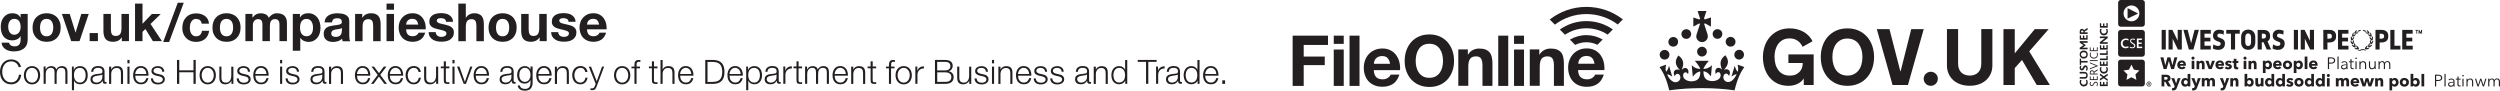<?xml version="1.0" encoding="UTF-8"?>
<svg id="Layer_1" xmlns="http://www.w3.org/2000/svg" xmlns:xlink="http://www.w3.org/1999/xlink" viewBox="0 0 508.36 18.44">
  <defs>
    <style>
      .cls-1 {
        fill: none;
      }

      .cls-2 {
        fill: #231f20;
      }

      .cls-3 {
        clip-path: url(#clippath-17);
      }

      .cls-4 {
        clip-path: url(#clippath-19);
      }

      .cls-5 {
        clip-path: url(#clippath-11);
      }

      .cls-6 {
        clip-path: url(#clippath-16);
      }

      .cls-7 {
        clip-path: url(#clippath-18);
      }

      .cls-8 {
        clip-path: url(#clippath-10);
      }

      .cls-9 {
        clip-path: url(#clippath-15);
      }

      .cls-10 {
        clip-path: url(#clippath-13);
      }

      .cls-11 {
        clip-path: url(#clippath-14);
      }

      .cls-12 {
        clip-path: url(#clippath-12);
      }

      .cls-13 {
        clip-path: url(#clippath-20);
      }

      .cls-14 {
        clip-path: url(#clippath-21);
      }

      .cls-15 {
        clip-path: url(#clippath-22);
      }

      .cls-16 {
        clip-path: url(#clippath-23);
      }

      .cls-17 {
        clip-path: url(#clippath-24);
      }

      .cls-18 {
        clip-path: url(#clippath-1);
      }

      .cls-19 {
        clip-path: url(#clippath-3);
      }

      .cls-20 {
        clip-path: url(#clippath-4);
      }

      .cls-21 {
        clip-path: url(#clippath-2);
      }

      .cls-22 {
        clip-path: url(#clippath-7);
      }

      .cls-23 {
        clip-path: url(#clippath-6);
      }

      .cls-24 {
        clip-path: url(#clippath-9);
      }

      .cls-25 {
        clip-path: url(#clippath-8);
      }

      .cls-26 {
        clip-path: url(#clippath-5);
      }

      .cls-27 {
        clip-path: url(#clippath);
      }
    </style>
    <clipPath id="clippath">
      <rect class="cls-1" width="508.36" height="18.44"/>
    </clipPath>
    <clipPath id="clippath-1">
      <rect class="cls-1" width="508.36" height="18.44"/>
    </clipPath>
    <clipPath id="clippath-2">
      <rect class="cls-1" width="508.36" height="18.44"/>
    </clipPath>
    <clipPath id="clippath-3">
      <rect class="cls-1" width="508.36" height="18.44"/>
    </clipPath>
    <clipPath id="clippath-4">
      <rect class="cls-1" width="508.36" height="18.44"/>
    </clipPath>
    <clipPath id="clippath-5">
      <rect class="cls-1" width="508.36" height="18.44"/>
    </clipPath>
    <clipPath id="clippath-6">
      <rect class="cls-1" width="508.36" height="18.44"/>
    </clipPath>
    <clipPath id="clippath-7">
      <rect class="cls-1" width="508.36" height="18.44"/>
    </clipPath>
    <clipPath id="clippath-8">
      <rect class="cls-1" width="508.36" height="18.44"/>
    </clipPath>
    <clipPath id="clippath-9">
      <rect class="cls-1" width="508.36" height="18.44"/>
    </clipPath>
    <clipPath id="clippath-10">
      <rect class="cls-1" width="508.36" height="18.44"/>
    </clipPath>
    <clipPath id="clippath-11">
      <rect class="cls-1" width="508.36" height="18.44"/>
    </clipPath>
    <clipPath id="clippath-12">
      <rect class="cls-1" width="508.36" height="18.44"/>
    </clipPath>
    <clipPath id="clippath-13">
      <rect class="cls-1" width="508.36" height="18.44"/>
    </clipPath>
    <clipPath id="clippath-14">
      <rect class="cls-1" width="508.36" height="18.44"/>
    </clipPath>
    <clipPath id="clippath-15">
      <rect class="cls-1" width="508.36" height="18.44"/>
    </clipPath>
    <clipPath id="clippath-16">
      <rect class="cls-1" width="508.36" height="18.44"/>
    </clipPath>
    <clipPath id="clippath-17">
      <rect class="cls-1" width="508.36" height="18.44"/>
    </clipPath>
    <clipPath id="clippath-18">
      <rect class="cls-1" width="508.36" height="18.44"/>
    </clipPath>
    <clipPath id="clippath-19">
      <rect class="cls-1" width="508.36" height="18.44"/>
    </clipPath>
    <clipPath id="clippath-20">
      <rect class="cls-1" width="508.36" height="18.44"/>
    </clipPath>
    <clipPath id="clippath-21">
      <rect class="cls-1" width="508.36" height="18.44"/>
    </clipPath>
    <clipPath id="clippath-22">
      <rect class="cls-1" width="508.36" height="18.44"/>
    </clipPath>
    <clipPath id="clippath-23">
      <rect class="cls-1" width="508.36" height="18.44"/>
    </clipPath>
    <clipPath id="clippath-24">
      <rect class="cls-1" width="508.36" height="18.44"/>
    </clipPath>
  </defs>
  <g class="cls-27">
    <path class="cls-2" d="M353.34,13.15c.13.69.16,1,0,1.45-.22-.22-.42-.62-.6-1.22l-.65,2.18c.4-.27.71-.44,1.05-.47-.62,1.34-1.4,1.69-1.89,1.58-.62-.11-.89-.67-.8-1.14.13-.67.82-.82,1.14-.07.6-1.22-.42-1.62-1.07-1.25,1-1,1.14-1.91.31-2.98-1.14.87-1.16,1.74-.65,2.94-.67-.76-1.69-.36-1.31.87.49-.74,1.11-.27,1,.42-.09.62-.89,1.11-1.92,1.02-1.45-.13-1.54-1.14-1.58-1.96.36-.07,1,.27,1.54,1.02l.2-2.29c-.6.62-1.14.74-1.74.76.2-.62,1.11-1.65,1.11-1.65h-2.85s.91,1.02,1.11,1.65c-.6-.02-1.14-.13-1.74-.76l.22,2.34c.56-.76,1.18-1.09,1.54-1.02-.04.82-.13,1.83-1.58,1.96-1,.09-1.83-.4-1.92-1.02-.11-.71.54-1.18,1-.42.38-1.23-.67-1.65-1.31-.87.51-1.2.49-2.07-.65-2.94-.82,1.09-.69,1.98.31,2.98-.67-.36-1.69.02-1.07,1.25.31-.76.98-.6,1.14.07.09.47-.18,1-.8,1.13-.49.09-1.29-.24-1.89-1.58.36,0,.67.18,1.05.47l-.65-2.23c-.15.6-.38,1-.6,1.22-.16-.44-.13-.76,0-1.45l-1.34.49c.71.98,1.4,2.34,1.98,4.74,2-.29,4.25-.45,6.64-.45s4.63.16,6.64.45c.58-2.4,1.27-3.76,1.98-4.74l-1.36-.49ZM338.11,12.04c.51.2,1.09-.02,1.29-.53.2-.51-.02-1.09-.53-1.29-.51-.2-1.09.05-1.31.53-.2.51.04,1.09.56,1.29M339.87,9.41c.51.2,1.09-.02,1.29-.53.2-.51-.02-1.09-.53-1.29-.49-.2-1.09.05-1.29.54-.22.51.02,1.09.53,1.29M342.52,7.83c.51.2,1.09-.02,1.29-.53.2-.51-.02-1.09-.54-1.29-.49-.2-1.09.05-1.29.53-.2.49.02,1.09.53,1.29M345.55,4.75s.09.09.13.13l-.71,2.18c-.02.11-.05.22-.05.33,0,.58.45,1.07,1,1.16h.36c.56-.09,1-.58,1-1.16,0-.11-.02-.24-.04-.33l-.71-2.18s.09-.09.13-.13c.04-.04,1.25.67,1.25.67v-1.87l-1.25.4s-.07-.09-.13-.13c-.09-.04.47-1.58.47-1.58h-1.8l.51,1.58s-.09.09-.13.13c-.05.04-1.25-.4-1.25-.4v1.85l1.22-.65ZM352.74,11.5c.2.51.78.76,1.29.53.49-.2.73-.78.53-1.29-.2-.51-.8-.76-1.29-.53-.49.2-.73.78-.54,1.29M352.3,9.41c.49-.2.74-.78.53-1.29-.22-.51-.8-.76-1.31-.54-.51.2-.76.8-.53,1.29.2.51.78.76,1.31.53M345.71,9.59c-.51.2-.76.8-.53,1.29.2.51.78.76,1.29.53.49-.2.74-.78.54-1.29-.22-.51-.8-.76-1.29-.53M348.33,7.29c-.2-.51.02-1.09.53-1.29.49-.2,1.09.05,1.29.53.2.49-.02,1.09-.53,1.29-.51.2-1.09-.02-1.29-.53"/>
    <path class="cls-2" d="M360.85,11.64c0,.49.06.95.18,1.4.12.45.31.84.56,1.19.25.35.56.62.95.83.39.21.84.31,1.38.31s.94-.08,1.28-.24c.34-.16.61-.37.82-.62.21-.25.35-.51.43-.8.08-.29.12-.55.12-.79v-.11h-2.91v-1.75h5.14v6.23h-2.01v-1.33c-.14.22-.32.42-.53.61s-.45.34-.71.47c-.27.13-.55.23-.87.3-.31.07-.65.11-1,.11-.83,0-1.57-.15-2.21-.45-.64-.3-1.18-.71-1.63-1.24-.44-.53-.78-1.15-1.01-1.86-.23-.71-.35-1.47-.35-2.29s.13-1.57.38-2.29c.25-.71.62-1.33,1.09-1.86.47-.52,1.04-.94,1.71-1.24.67-.3,1.42-.45,2.24-.45.54,0,1.05.06,1.53.18.48.12.92.3,1.33.53.4.23.75.51,1.06.83.31.32.56.69.75,1.08l-2.01,1.13c-.12-.24-.27-.47-.43-.68-.16-.2-.35-.39-.57-.54-.22-.15-.46-.27-.73-.36-.27-.09-.58-.13-.92-.13-.54,0-.99.1-1.38.31-.38.21-.7.49-.95.83-.25.34-.43.74-.56,1.19-.12.45-.18.92-.18,1.4v.08h0Z"/>
    <path class="cls-2" d="M375.66,15.37c.5,0,.94-.09,1.31-.28.37-.19.7-.45.96-.78.26-.33.46-.72.58-1.18.13-.45.2-.95.2-1.49v-.07c0-.54-.06-1.03-.2-1.49-.14-.46-.33-.85-.58-1.18s-.58-.6-.96-.78c-.38-.18-.82-.28-1.31-.28s-.94.09-1.31.28c-.38.19-.7.45-.96.78-.26.33-.45.73-.58,1.18-.14.45-.2.95-.2,1.49v.07c0,.54.07,1.03.2,1.49.13.45.32.85.58,1.18.26.33.57.6.96.78s.82.28,1.31.28M375.66,5.77c.84,0,1.6.15,2.27.45.67.3,1.24.72,1.71,1.24.47.53.82,1.14,1.07,1.86.25.71.37,1.47.37,2.29s-.12,1.58-.37,2.29c-.24.71-.6,1.33-1.07,1.86-.47.53-1.04.94-1.71,1.24-.67.3-1.43.45-2.27.45s-1.61-.15-2.28-.45c-.66-.3-1.24-.71-1.7-1.24-.47-.53-.82-1.15-1.07-1.86-.25-.71-.37-1.47-.37-2.29s.12-1.57.37-2.29c.24-.71.6-1.33,1.07-1.86.47-.52,1.03-.94,1.7-1.24.67-.3,1.43-.45,2.28-.45"/>
  </g>
  <polygon class="cls-2" points="384.84 17.29 381.64 5.92 384.21 5.92 386.41 14.46 386.49 14.46 388.64 5.92 391.18 5.92 387.97 17.29 384.85 17.29 384.84 17.29"/>
  <g class="cls-18">
    <path class="cls-2" d="M391.17,16.01c0-.19.04-.38.11-.55.07-.17.18-.32.31-.45.14-.12.29-.23.46-.31.18-.08.36-.11.56-.11s.38.04.56.11c.18.08.33.18.46.31.13.13.24.28.31.45.08.17.11.36.11.55s-.04.39-.11.56c-.08.17-.18.33-.31.46-.14.13-.29.23-.46.31-.17.08-.36.11-.56.11s-.39-.04-.56-.11c-.17-.08-.33-.18-.46-.31s-.24-.29-.31-.46c-.08-.17-.11-.36-.11-.56"/>
    <path class="cls-2" d="M400.52,15.37c.33,0,.64-.05.93-.15.29-.1.54-.24.75-.44.21-.2.37-.45.5-.75.12-.3.18-.66.18-1.07v-7.05h2.26v7.38c0,.63-.11,1.21-.35,1.72-.23.51-.55.95-.96,1.31-.41.36-.9.64-1.46.83-.56.2-1.18.29-1.85.29s-1.29-.1-1.85-.29c-.56-.19-1.05-.47-1.46-.83-.41-.36-.73-.8-.96-1.31-.23-.51-.35-1.09-.35-1.72v-7.38h2.27v7.04c0,.41.06.77.18,1.07.12.3.29.56.5.75s.45.35.75.44c.29.1.6.15.93.15h0Z"/>
  </g>
  <polygon class="cls-2" points="407.39 5.93 409.69 5.93 409.69 10.85 413.75 5.93 416.58 5.93 412.63 10.45 416.83 17.29 414.16 17.29 411.16 12.2 409.69 13.84 409.69 17.29 407.39 17.29 407.39 5.93"/>
  <g class="cls-21">
    <path class="cls-2" d="M248.54,16.33h.57v.72h-.57v-.72ZM245.13,15.89c.04.16.11.31.21.44.1.13.21.24.36.33.15.09.32.13.52.13.31,0,.56-.08.73-.25.18-.16.3-.38.37-.65h.43c-.09.4-.26.71-.5.92-.24.22-.59.33-1.03.33-.28,0-.52-.05-.72-.15-.2-.1-.37-.23-.49-.4-.13-.17-.22-.37-.28-.59-.06-.22-.09-.46-.09-.71,0-.23.03-.46.09-.68.06-.22.15-.42.28-.6.13-.17.29-.32.49-.42.2-.11.44-.16.72-.16s.52.06.72.17c.2.11.36.26.49.44.12.18.21.4.27.63.06.24.08.48.07.72h-2.7c0,.15.02.31.07.48M247.25,14.58c-.05-.15-.12-.28-.22-.4-.1-.12-.21-.21-.35-.28-.14-.07-.29-.11-.46-.11s-.33.03-.47.11c-.14.07-.25.16-.35.28-.1.12-.17.25-.23.4s-.09.31-.11.47h2.27c0-.16-.03-.32-.09-.47M241.17,15.83c.04.18.11.34.2.48.09.14.21.25.36.34.15.09.32.13.52.13.23,0,.42-.04.57-.13.16-.09.28-.2.38-.34.1-.14.17-.3.21-.48.04-.18.06-.36.06-.54s-.02-.36-.06-.54-.11-.34-.21-.48c-.1-.14-.22-.26-.38-.34-.16-.09-.35-.13-.57-.13-.2,0-.38.04-.52.13-.15.09-.26.2-.36.34-.09.14-.16.3-.2.48-.04.18-.07.36-.07.54s.02.36.07.54M243.52,17.05v-.67h-.01c-.05.11-.11.22-.2.31-.09.1-.19.18-.3.24-.11.07-.23.12-.36.15-.13.04-.26.06-.38.06-.27,0-.5-.05-.7-.15-.2-.1-.36-.23-.49-.4-.13-.17-.23-.37-.29-.59-.06-.22-.1-.46-.1-.71s.03-.49.1-.71c.06-.22.16-.42.29-.59.13-.17.3-.3.49-.4.2-.1.43-.15.7-.15.13,0,.26.02.38.05.12.03.24.08.35.15.11.07.21.15.29.24.08.1.15.21.19.33h.01v-2.01h.43v4.86h-.4ZM239.5,15.13s-.08.09-.16.11c-.08.02-.14.04-.2.05-.18.03-.37.06-.56.09-.19.03-.37.06-.53.11-.16.05-.29.12-.39.21-.1.09-.15.23-.15.4,0,.11.02.2.06.29.04.08.1.16.17.22.07.06.16.11.25.14.1.03.19.05.29.05.16,0,.32-.03.47-.08.15-.05.28-.12.39-.22.11-.1.2-.21.26-.35.07-.14.1-.29.1-.46v-.56h-.01ZM237.36,14.08c.07-.15.17-.27.3-.37.12-.1.27-.17.44-.21.17-.05.35-.07.56-.07.15,0,.31.01.46.04.15.03.29.09.41.17.12.08.22.2.3.34.08.15.12.34.12.58v1.86c0,.17.08.26.25.26.05,0,.1,0,.14-.03v.36s-.09.02-.13.02c-.04,0-.09,0-.15,0-.11,0-.2-.01-.26-.04-.07-.03-.12-.07-.15-.12-.04-.06-.06-.12-.07-.19-.01-.08-.02-.16-.02-.25h-.01c-.08.11-.15.21-.23.3-.08.09-.17.16-.27.22-.1.06-.21.1-.33.14-.12.03-.27.05-.45.05-.16,0-.32-.02-.46-.06-.14-.04-.27-.1-.37-.18-.11-.08-.19-.19-.25-.32-.06-.13-.09-.28-.09-.46,0-.25.05-.44.16-.58.11-.14.25-.24.43-.32.18-.07.38-.12.61-.15.22-.03.45-.06.68-.09.09,0,.17-.02.24-.03.07-.01.12-.04.17-.07.04-.03.08-.08.11-.14.02-.06.04-.14.04-.23,0-.14-.02-.26-.07-.36-.05-.09-.11-.17-.2-.22-.08-.05-.18-.09-.29-.11-.11-.02-.23-.03-.36-.03-.27,0-.49.06-.67.19-.17.13-.26.34-.27.62h-.43c.01-.2.06-.38.13-.53M235.48,13.54v.82h.01c.11-.29.28-.51.51-.66.23-.15.5-.22.82-.21v.43c-.2,0-.37.02-.53.08-.16.06-.3.15-.41.26-.12.11-.21.25-.27.4-.06.16-.1.33-.1.51v1.87h-.43v-3.51h.39ZM235.19,12.19v.39h-1.69v4.46h-.46v-4.46h-1.69v-.39h3.84ZM226.47,15.83c.04.18.11.34.2.48.09.14.21.25.36.34.14.09.32.13.52.13.23,0,.42-.04.58-.13.16-.09.28-.2.38-.34.1-.14.17-.3.21-.48.04-.18.06-.36.06-.54s-.02-.36-.06-.54-.11-.34-.21-.48c-.1-.14-.23-.26-.38-.34-.16-.09-.35-.13-.58-.13-.2,0-.38.04-.52.13-.15.09-.26.2-.36.34-.09.14-.16.3-.2.48-.04.18-.07.36-.07.54s.02.36.07.54M228.82,17.05v-.67h-.01c-.05.11-.11.22-.2.31-.09.1-.19.18-.3.24-.11.07-.23.12-.36.15-.13.04-.26.06-.38.06-.27,0-.5-.05-.7-.15-.2-.1-.36-.23-.49-.4-.13-.17-.23-.37-.29-.59-.06-.22-.1-.46-.1-.71s.03-.49.1-.71c.06-.22.16-.42.29-.59s.3-.3.49-.4c.2-.1.43-.15.7-.15.13,0,.26.02.38.05.12.03.24.08.35.15.11.07.21.15.29.24.08.1.15.21.19.33h.01v-2.01h.43v4.86h-.4ZM222.83,13.54v.61h.01c.08-.21.23-.38.44-.51.21-.13.44-.19.69-.19s.45.03.62.09c.17.06.3.15.4.27.1.12.17.26.21.43s.06.36.06.57v2.26h-.43v-2.19c0-.15-.01-.29-.04-.42-.03-.13-.07-.24-.14-.34-.07-.09-.16-.17-.28-.22-.12-.05-.26-.08-.43-.08s-.33.03-.46.09c-.13.06-.25.14-.34.25-.09.11-.16.23-.22.38s-.08.31-.09.48v2.05h-.43v-3.51h.43ZM221.02,15.13s-.08.09-.16.11c-.08.02-.14.04-.2.05-.18.03-.37.06-.56.09-.19.03-.37.06-.53.11-.16.05-.29.12-.39.21-.1.09-.15.23-.15.4,0,.11.02.2.06.29.04.08.1.16.17.22.07.06.16.11.25.14.1.03.19.05.29.05.16,0,.32-.03.47-.08.15-.05.28-.12.39-.22.11-.1.2-.21.27-.35.07-.14.1-.29.1-.46v-.56h-.01ZM218.87,14.08c.07-.15.17-.27.3-.37.12-.1.27-.17.44-.21.17-.05.35-.07.56-.07.15,0,.31.01.46.04.15.03.29.09.41.17.12.08.22.2.3.34.08.15.12.34.12.58v1.86c0,.17.08.26.25.26.05,0,.1,0,.14-.03v.36c-.05,0-.1.02-.13.02-.04,0-.09,0-.15,0-.11,0-.2-.01-.26-.04-.07-.03-.12-.07-.15-.12-.04-.06-.06-.12-.07-.19-.01-.08-.02-.16-.02-.25h-.01c-.08.11-.15.21-.23.3-.08.09-.17.16-.27.22-.1.06-.21.1-.33.14-.12.03-.27.05-.45.05-.16,0-.32-.02-.46-.06-.14-.04-.27-.1-.37-.18-.11-.08-.19-.19-.25-.32-.06-.13-.09-.28-.09-.46,0-.25.05-.44.16-.58.11-.14.25-.24.43-.32.18-.07.38-.12.61-.15.22-.03.45-.06.68-.09.09,0,.17-.02.24-.03.07-.01.12-.04.17-.07.04-.03.08-.08.11-.14.02-.06.04-.14.04-.23,0-.14-.02-.26-.07-.36-.05-.09-.11-.17-.2-.22-.08-.05-.18-.09-.29-.11-.11-.02-.23-.03-.36-.03-.27,0-.49.06-.67.19-.17.13-.26.34-.27.62h-.43c.01-.2.06-.38.13-.53M215.78,14.22c-.05-.1-.12-.18-.2-.24-.08-.06-.18-.11-.29-.14-.11-.03-.22-.04-.35-.04-.1,0-.19,0-.29.03-.1.02-.19.05-.27.1-.08.05-.15.11-.2.19-.05.08-.08.17-.08.29,0,.09.02.18.07.24.05.07.11.12.18.17.07.05.15.08.24.11.09.03.17.05.24.07l.57.13c.12.02.24.05.36.1.12.05.23.11.32.19.09.08.17.17.23.29.06.11.09.25.09.4,0,.19-.04.35-.13.49-.09.13-.2.24-.33.33-.13.08-.29.14-.45.18-.17.04-.33.06-.5.06-.41,0-.75-.1-1-.29-.26-.19-.4-.51-.44-.94h.43c.02.29.12.51.32.66.19.15.43.22.72.22.1,0,.21-.01.32-.03.11-.02.21-.06.31-.12.1-.05.17-.12.23-.21.06-.08.09-.19.09-.31,0-.1-.02-.19-.06-.26-.04-.07-.1-.13-.17-.18-.07-.05-.15-.09-.25-.12-.09-.03-.19-.06-.28-.08l-.55-.12c-.14-.04-.27-.08-.39-.13-.12-.05-.22-.11-.31-.18-.09-.07-.16-.16-.21-.26-.05-.1-.07-.23-.07-.38,0-.18.04-.33.12-.46.08-.13.18-.23.31-.31.13-.08.27-.13.43-.17.16-.04.31-.05.47-.05.18,0,.34.02.49.07.15.05.29.12.4.21.12.1.21.21.28.35.07.14.11.31.12.5h-.43c0-.13-.03-.25-.08-.34M212.41,14.22c-.05-.1-.12-.18-.2-.24-.08-.06-.18-.11-.29-.14-.11-.03-.23-.04-.35-.04-.1,0-.19,0-.29.03-.1.02-.19.05-.27.1s-.15.11-.2.19c-.05.08-.07.17-.07.29,0,.09.02.18.07.24.05.07.11.12.18.17.07.05.15.08.24.11.09.03.17.05.24.07l.57.13c.12.02.24.05.36.1.12.05.23.11.32.19.09.08.17.17.23.29.06.11.09.25.09.4,0,.19-.04.35-.13.49-.09.13-.2.24-.33.33-.13.08-.28.14-.45.18-.17.04-.33.06-.5.06-.41,0-.75-.1-1-.29-.26-.19-.4-.51-.44-.94h.43c.02.29.12.51.32.66.19.15.43.22.72.22.1,0,.21-.01.32-.03.11-.02.21-.06.31-.12.1-.05.17-.12.24-.21.06-.08.09-.19.09-.31,0-.1-.02-.19-.07-.26-.04-.07-.1-.13-.17-.18-.07-.05-.16-.09-.25-.12-.09-.03-.19-.06-.28-.08l-.55-.12c-.14-.04-.27-.08-.39-.13-.12-.05-.22-.11-.31-.18-.09-.07-.16-.16-.21-.26-.05-.1-.07-.23-.07-.38,0-.18.04-.33.12-.46.08-.13.18-.23.31-.31s.27-.13.43-.17c.16-.04.31-.05.47-.05.18,0,.34.02.49.07.15.05.29.12.4.21.12.1.21.21.27.35.07.14.11.31.12.5h-.43c0-.13-.03-.25-.08-.34M207.07,15.89c.04.16.11.31.21.44.1.13.21.24.36.33s.32.13.52.13c.31,0,.56-.08.74-.25s.3-.38.37-.65h.43c-.09.4-.26.71-.5.92-.24.22-.59.33-1.03.33-.28,0-.52-.05-.72-.15-.2-.1-.37-.23-.49-.4-.13-.17-.22-.37-.28-.59-.06-.22-.09-.46-.09-.71,0-.23.03-.46.09-.68.06-.22.15-.42.28-.6.13-.17.29-.32.49-.42.2-.11.44-.16.72-.16s.52.06.72.17c.2.11.36.26.49.44.12.18.21.4.27.63.05.24.08.48.07.72h-2.7c0,.15.02.31.06.48M209.19,14.58c-.05-.15-.13-.28-.22-.4-.1-.12-.21-.21-.35-.28-.14-.07-.29-.11-.46-.11s-.33.03-.47.11c-.14.07-.25.16-.35.28-.1.12-.17.25-.23.4-.06.15-.09.31-.11.47h2.27c0-.16-.03-.32-.09-.47M203.44,13.54v.61h.01c.08-.21.23-.38.44-.51.21-.13.44-.19.69-.19s.45.03.62.09c.17.06.3.15.4.27.1.12.17.26.21.43s.06.36.06.57v2.26h-.43v-2.19c0-.15-.01-.29-.04-.42-.03-.13-.07-.24-.14-.34-.07-.09-.16-.17-.28-.22-.12-.05-.26-.08-.43-.08s-.33.03-.46.09c-.13.06-.25.14-.34.25-.09.11-.17.23-.22.38-.05.15-.08.31-.09.48v2.05h-.43v-3.51h.43ZM202.14,17.05h-.43v-3.51h.43v3.51ZM202.14,12.88h-.43v-.69h.43v.69ZM200.38,14.22c-.05-.1-.12-.18-.2-.24-.08-.06-.18-.11-.29-.14-.11-.03-.22-.04-.35-.04-.1,0-.19,0-.29.03-.1.02-.19.05-.27.1-.08.05-.15.11-.2.19-.05.08-.07.17-.07.29,0,.09.02.18.07.24.05.07.11.12.18.17.07.05.15.08.24.11.09.03.17.05.24.07l.57.13c.12.02.24.05.36.1.12.05.23.11.32.19.09.08.17.17.23.29.06.11.09.25.09.4,0,.19-.04.35-.13.49-.09.13-.2.24-.33.33-.13.08-.28.14-.45.18-.17.04-.33.06-.5.06-.41,0-.75-.1-1-.29-.26-.19-.4-.51-.44-.94h.43c.02.29.12.51.32.66.19.15.43.22.72.22.1,0,.21-.01.32-.03.11-.02.21-.06.31-.12.1-.05.17-.12.23-.21.06-.08.09-.19.09-.31,0-.1-.02-.19-.06-.26-.04-.07-.1-.13-.17-.18-.07-.05-.15-.09-.25-.12-.09-.03-.19-.06-.28-.08l-.55-.12c-.14-.04-.27-.08-.39-.13-.12-.05-.22-.11-.31-.18-.09-.07-.16-.16-.21-.26-.05-.1-.07-.23-.07-.38,0-.18.04-.33.12-.46.08-.13.18-.23.31-.31s.27-.13.42-.17c.16-.04.31-.05.47-.05.18,0,.34.02.49.07.15.05.29.12.4.21.12.1.21.21.28.35.07.14.11.31.12.5h-.43c0-.13-.03-.25-.08-.34M197.09,17.05v-.63h-.01c-.11.24-.28.42-.49.54-.22.12-.46.19-.72.19-.22,0-.41-.03-.57-.09-.16-.06-.28-.15-.38-.26-.1-.11-.17-.25-.21-.42-.04-.16-.07-.35-.07-.56v-2.28h.43v2.29c0,.32.08.56.22.72s.38.25.72.25c.19,0,.35-.04.48-.12.13-.08.24-.18.33-.32.09-.13.15-.28.19-.45.04-.17.06-.34.06-.52v-1.84h.43v3.51h-.39ZM192.17,16.65c.17,0,.34-.01.49-.04.15-.03.29-.08.41-.16.12-.08.21-.18.28-.31.07-.13.1-.29.1-.49,0-.31-.11-.55-.33-.7-.22-.16-.54-.24-.95-.24h-1.59v1.94h1.59ZM192.17,12.19c.21,0,.4.02.59.06.19.04.35.11.5.2.14.09.26.22.34.37s.13.34.13.57c0,.13-.02.25-.06.37-.04.12-.1.23-.17.33-.07.1-.16.18-.27.25-.1.07-.22.12-.34.14h0c.31.05.56.18.75.4.19.21.28.48.28.8,0,.08,0,.16-.02.26-.01.1-.04.2-.08.3s-.1.2-.18.3c-.08.1-.18.19-.31.26-.13.08-.29.14-.48.18-.19.05-.41.07-.68.07h-2.05v-4.86h2.05ZM192.17,14.32c.19,0,.35-.02.48-.07.14-.04.25-.1.34-.18.09-.08.16-.16.2-.26.04-.1.07-.21.07-.32,0-.61-.37-.91-1.1-.91h-1.59v1.73h1.59ZM186.53,13.54v.82h.01c.11-.29.28-.51.51-.66.23-.15.5-.22.82-.21v.43c-.19,0-.37.02-.53.08-.16.06-.3.15-.41.26-.12.11-.21.25-.27.4-.06.16-.1.33-.1.51v1.87h-.43v-3.51h.4ZM184.47,13.59c.21.1.38.23.52.4.14.17.25.36.32.59.07.22.11.46.11.72s-.04.49-.11.72c-.07.22-.18.42-.32.59-.14.17-.31.3-.52.4-.21.1-.44.15-.71.15s-.5-.05-.71-.15c-.21-.1-.38-.23-.52-.4-.14-.17-.25-.36-.32-.59-.07-.23-.11-.46-.11-.72s.04-.49.11-.72c.07-.22.18-.42.32-.59.14-.17.31-.3.52-.4.21-.1.44-.15.71-.15s.51.05.71.15M183.22,13.93c-.15.09-.28.2-.39.34-.1.14-.18.3-.23.48-.05.18-.08.36-.08.55s.03.37.08.55c.05.18.13.34.23.48.1.14.23.25.39.34.15.09.33.13.54.13s.38-.04.54-.13c.15-.09.28-.2.38-.34.1-.14.18-.3.23-.48s.08-.36.08-.55-.03-.37-.08-.55c-.05-.18-.13-.34-.23-.48-.1-.14-.23-.25-.38-.34-.15-.09-.33-.13-.54-.13s-.38.04-.54.13M181.19,13.9v3.15h-.43v-3.15h-.6v-.36h.6v-.32c0-.15.01-.29.04-.41.02-.13.07-.24.13-.33.06-.09.15-.16.26-.21.11-.05.25-.07.43-.07.06,0,.12,0,.18,0,.05,0,.12.01.18.02v.37c-.06,0-.11-.02-.16-.02s-.1-.01-.15-.01c-.12,0-.21.02-.27.05-.06.04-.11.09-.14.15-.03.06-.05.13-.05.21,0,.08,0,.17,0,.26v.31h.69v.36h-.69ZM178.16,13.54v.36h-.71v2.37c0,.14.02.25.06.33.04.08.13.12.29.13.12,0,.24,0,.37-.02v.36c-.06,0-.13,0-.19,0-.06,0-.13,0-.19,0-.28,0-.49-.06-.6-.17-.11-.11-.17-.32-.16-.62v-2.4h-.61v-.36h.61v-1.05h.43v1.05h.71ZM173.51,13.54v.61h.01c.08-.21.23-.38.43-.51.21-.13.44-.19.69-.19s.45.03.62.09c.16.06.3.15.4.27.1.12.17.26.21.43.04.17.06.36.06.57v2.26h-.43v-2.19c0-.15-.01-.29-.04-.42-.03-.13-.07-.24-.14-.34-.07-.09-.16-.17-.27-.22-.12-.05-.26-.08-.43-.08s-.33.03-.46.09c-.13.06-.25.14-.34.25-.09.11-.16.23-.22.38-.05.15-.08.31-.09.48v2.05h-.43v-3.51h.43ZM169.78,15.89c.04.16.11.31.21.44.1.13.22.24.36.33.15.09.32.13.52.13.31,0,.56-.08.73-.25.18-.16.3-.38.37-.65h.43c-.09.4-.26.71-.5.92-.24.22-.59.33-1.03.33-.28,0-.52-.05-.72-.15-.2-.1-.37-.23-.49-.4-.13-.17-.22-.37-.28-.59-.06-.22-.09-.46-.09-.71,0-.23.03-.46.09-.68.06-.22.15-.42.28-.6.13-.17.29-.32.49-.42.2-.11.44-.16.72-.16s.52.06.72.17c.2.11.36.26.49.44.12.18.21.4.27.63.05.24.08.48.07.72h-2.7c0,.15.02.31.06.48M171.9,14.58c-.05-.15-.12-.28-.22-.4-.09-.12-.21-.21-.35-.28-.14-.07-.29-.11-.46-.11s-.33.03-.47.11c-.14.07-.25.16-.35.28-.1.12-.17.25-.23.4-.06.15-.09.31-.11.47h2.27c0-.16-.03-.32-.08-.47M164.11,13.54v.59h.02c.11-.22.26-.39.45-.51.18-.12.42-.18.7-.18.23,0,.44.06.63.17.19.11.31.28.38.52.1-.23.26-.4.46-.52.2-.11.42-.17.65-.17.78,0,1.16.41,1.16,1.23v2.38h-.43v-2.36c0-.29-.06-.51-.18-.66-.12-.15-.34-.23-.65-.23-.19,0-.34.03-.46.11-.12.07-.22.16-.29.28-.07.12-.12.25-.15.4-.03.15-.04.31-.04.47v1.99h-.43v-2.38c0-.12-.01-.23-.04-.34-.02-.11-.07-.2-.12-.28-.06-.08-.13-.14-.23-.19-.1-.05-.21-.07-.35-.07-.18,0-.34.03-.47.1-.13.07-.24.16-.33.27s-.15.25-.19.41c-.04.16-.06.33-.06.51v1.96h-.43v-3.51h.4ZM163.09,13.54v.36h-.71v2.37c0,.14.02.25.06.33.04.08.14.12.29.13.12,0,.24,0,.37-.02v.36c-.06,0-.13,0-.19,0-.06,0-.13,0-.19,0-.29,0-.49-.06-.6-.17-.11-.11-.17-.32-.16-.62v-2.4h-.61v-.36h.61v-1.05h.43v1.05h.71ZM159.68,13.54v.82h.01c.11-.29.28-.51.51-.66.23-.15.5-.22.82-.21v.43c-.2,0-.37.02-.53.08-.16.06-.3.15-.41.26s-.21.25-.27.4c-.06.16-.1.33-.1.51v1.87h-.43v-3.51h.4ZM157.9,15.13s-.08.09-.16.11c-.08.02-.15.04-.2.05-.18.03-.37.06-.56.09-.19.03-.37.06-.53.11-.16.05-.29.12-.39.21-.1.09-.15.23-.15.4,0,.11.02.2.06.29.04.08.1.16.17.22.07.06.16.11.25.14.1.03.19.05.29.05.16,0,.32-.03.47-.08.15-.05.28-.12.39-.22.11-.1.2-.21.26-.35.07-.14.1-.29.1-.46v-.56h-.01ZM155.76,14.08c.07-.15.17-.27.3-.37.12-.1.27-.17.44-.21.17-.05.35-.07.56-.07.15,0,.31.01.46.04.15.03.29.09.41.17.12.08.22.2.3.34.08.15.12.34.12.58v1.86c0,.17.08.26.25.26.05,0,.1,0,.14-.03v.36c-.05,0-.09.02-.13.02-.04,0-.09,0-.15,0-.11,0-.2-.01-.26-.04-.07-.03-.12-.07-.15-.12-.04-.06-.06-.12-.07-.19-.01-.08-.02-.16-.02-.25h-.01c-.08.11-.15.21-.24.3-.08.09-.17.16-.26.22-.1.06-.21.1-.33.14-.12.03-.27.05-.45.05-.16,0-.32-.02-.46-.06-.14-.04-.27-.1-.38-.18-.11-.08-.19-.19-.25-.32-.06-.13-.09-.28-.09-.46,0-.25.05-.44.16-.58.11-.14.25-.24.43-.32s.38-.12.61-.15c.22-.03.45-.06.68-.09.09,0,.17-.02.24-.03.07-.01.12-.04.17-.07.04-.03.08-.08.1-.14.03-.06.04-.14.04-.23,0-.14-.02-.26-.07-.36-.05-.09-.11-.17-.2-.22-.08-.05-.18-.09-.29-.11-.11-.02-.23-.03-.36-.03-.27,0-.49.06-.67.19-.17.13-.26.34-.27.62h-.43c.01-.2.06-.38.13-.53M154.46,14.75c-.04-.18-.11-.34-.2-.48-.09-.14-.21-.26-.36-.34-.15-.09-.32-.13-.52-.13-.24,0-.43.04-.59.12-.16.08-.29.19-.38.33-.1.14-.16.3-.2.48-.04.18-.06.37-.06.57,0,.18.02.36.07.54.04.18.11.34.21.48.1.14.22.25.38.34.16.09.35.13.57.13.2,0,.38-.04.52-.13.15-.09.26-.2.36-.34.09-.14.16-.3.2-.48.04-.18.07-.36.07-.54s-.02-.36-.07-.54M152.11,13.54v.67h.01c.1-.24.26-.43.49-.57.22-.13.48-.2.77-.2.27,0,.5.05.7.15.2.1.36.23.49.4.13.17.23.37.29.59.06.22.1.46.1.71s-.03.49-.1.71c-.06.22-.16.42-.29.59-.13.17-.3.3-.49.4-.2.1-.43.15-.7.15-.13,0-.25-.02-.38-.05-.13-.03-.24-.08-.35-.14-.11-.06-.21-.14-.29-.24-.08-.1-.15-.21-.19-.33h-.01v1.96h-.43v-4.8h.4ZM148.4,15.89c.04.16.11.31.21.44.1.13.22.24.36.33.15.09.32.13.52.13.31,0,.56-.08.74-.25s.3-.38.37-.65h.43c-.09.4-.26.71-.5.92-.24.22-.59.33-1.03.33-.28,0-.52-.05-.72-.15-.2-.1-.37-.23-.49-.4-.13-.17-.22-.37-.28-.59-.06-.22-.09-.46-.09-.71,0-.23.03-.46.09-.68.06-.22.15-.42.28-.6.13-.17.29-.32.49-.42.2-.11.44-.16.72-.16s.52.06.72.17c.2.11.36.26.49.44.12.18.21.4.27.63.05.24.08.48.07.72h-2.7c0,.15.02.31.07.48M150.52,14.58c-.05-.15-.13-.28-.22-.4-.1-.12-.21-.21-.35-.28-.14-.07-.29-.11-.46-.11s-.33.03-.47.11c-.14.07-.25.16-.35.28-.1.12-.17.25-.23.4-.06.15-.1.31-.11.47h2.27c0-.16-.03-.32-.08-.47M144.86,16.65c.35,0,.65-.04.9-.11.25-.08.46-.19.62-.36.16-.16.28-.38.36-.63.08-.26.12-.57.12-.93s-.04-.67-.12-.93c-.08-.26-.2-.47-.36-.63-.16-.16-.37-.28-.62-.36-.25-.08-.55-.11-.9-.11h-.99v4.07h.99ZM145.09,12.19c.74.02,1.3.23,1.67.62.37.4.56,1,.56,1.81s-.19,1.41-.56,1.81c-.37.4-.93.61-1.67.62h-1.68v-4.86h1.68ZM138.36,15.89c.04.16.11.31.21.44.1.13.22.24.36.33s.32.13.52.13c.31,0,.56-.08.74-.25s.3-.38.37-.65h.43c-.09.4-.26.71-.5.92-.24.22-.59.33-1.03.33-.28,0-.52-.05-.72-.15-.2-.1-.37-.23-.49-.4-.13-.17-.22-.37-.28-.59-.06-.22-.09-.46-.09-.71,0-.23.03-.46.09-.68.06-.22.16-.42.28-.6.13-.17.29-.32.49-.42.2-.11.44-.16.72-.16s.52.06.72.17c.2.11.36.26.49.44.12.18.21.4.27.63.05.24.08.48.07.72h-2.7c0,.15.02.31.07.48M140.48,14.58c-.05-.15-.13-.28-.22-.4-.09-.12-.21-.21-.35-.28-.14-.07-.29-.11-.46-.11s-.33.03-.47.11c-.14.07-.25.16-.35.28-.1.12-.17.25-.23.4-.06.15-.09.31-.11.47h2.27c0-.16-.03-.32-.09-.47M134.74,12.19v1.95h.01c.08-.21.23-.38.43-.51.21-.13.44-.19.69-.19s.45.03.62.09c.17.06.3.15.4.27.1.12.17.26.21.43s.06.36.06.57v2.26h-.43v-2.19c0-.15-.01-.29-.04-.42-.03-.13-.07-.24-.14-.34-.07-.09-.16-.17-.28-.22-.12-.05-.26-.08-.43-.08s-.32.03-.46.09c-.13.06-.25.14-.34.25-.09.11-.17.23-.22.38s-.08.31-.08.48v2.05h-.43v-4.86h.43ZM133.69,13.54v.36h-.71v2.37c0,.14.02.25.06.33.04.08.13.12.29.13.12,0,.24,0,.37-.02v.36c-.06,0-.13,0-.19,0-.06,0-.13,0-.19,0-.29,0-.49-.06-.6-.17-.11-.11-.17-.32-.16-.62v-2.4h-.61v-.36h.61v-1.05h.43v1.05h.71ZM129.44,13.9v3.15h-.43v-3.15h-.6v-.36h.6v-.32c0-.15.01-.29.03-.41.02-.13.07-.24.13-.33.06-.09.15-.16.26-.21.11-.05.25-.07.43-.07.06,0,.12,0,.18,0,.05,0,.12.01.18.02v.37c-.06,0-.11-.02-.16-.02s-.1-.01-.15-.01c-.12,0-.21.02-.27.05-.06.04-.11.09-.14.15-.03.06-.05.13-.05.21,0,.08,0,.17,0,.26v.31h.69v.36h-.69ZM127.22,13.59c.21.1.38.23.52.4.14.17.25.36.32.59.07.22.11.46.11.72s-.04.49-.11.72c-.07.22-.18.42-.32.59-.14.17-.31.3-.52.4-.21.1-.44.15-.71.15s-.5-.05-.71-.15c-.21-.1-.38-.23-.52-.4-.14-.17-.25-.36-.32-.59-.07-.23-.11-.46-.11-.72s.04-.49.11-.72c.07-.22.18-.42.32-.59.14-.17.31-.3.52-.4.21-.1.44-.15.71-.15s.5.05.71.15M125.97,13.93c-.15.09-.28.2-.38.34-.1.14-.18.3-.23.48-.05.18-.08.36-.08.55s.03.37.08.55c.05.18.13.34.23.48.1.14.23.25.38.34s.33.13.54.13.38-.04.54-.13.28-.2.39-.34c.1-.14.18-.3.23-.48.05-.18.08-.36.08-.55s-.03-.37-.08-.55c-.05-.18-.13-.34-.23-.48-.1-.14-.23-.25-.39-.34-.15-.09-.33-.13-.54-.13s-.38.04-.54.13M120.18,13.54l1.16,2.99,1.08-2.99h.43l-1.52,4.04c-.06.15-.12.27-.18.37-.05.1-.11.18-.18.23-.07.06-.14.1-.23.12-.09.03-.2.04-.34.04-.09,0-.15,0-.2-.01-.05,0-.09-.01-.13-.02v-.36c.05,0,.1.02.15.02.05,0,.1.01.15.01.1,0,.17-.01.23-.04.06-.03.11-.07.16-.11.05-.05.08-.11.12-.17.03-.07.07-.14.1-.22l.15-.39-1.4-3.5h.46ZM118.7,14.02c-.16-.15-.38-.22-.67-.22-.2,0-.38.04-.54.13-.15.09-.28.2-.38.34-.1.14-.18.3-.23.48-.05.18-.08.36-.08.55s.03.37.08.55c.05.18.13.34.23.48.1.14.23.25.38.34s.33.13.54.13c.13,0,.26-.03.37-.08.12-.05.22-.12.31-.21.09-.09.17-.19.22-.32.06-.12.1-.26.11-.4h.43c-.06.43-.22.76-.47,1-.25.24-.58.36-.98.36-.27,0-.51-.05-.71-.15-.21-.1-.38-.23-.52-.4-.14-.17-.25-.36-.32-.59-.07-.23-.11-.46-.11-.72s.04-.49.11-.72c.07-.22.18-.42.32-.59.14-.17.31-.3.52-.4.21-.1.44-.15.71-.15.38,0,.69.1.96.3.26.2.42.5.47.91h-.43c-.06-.26-.17-.47-.33-.62M113.25,13.54v.61h.01c.08-.21.23-.38.44-.51.21-.13.44-.19.69-.19s.45.03.62.09c.17.06.3.15.4.27.1.12.17.26.21.43.04.17.06.36.06.57v2.26h-.43v-2.19c0-.15-.01-.29-.04-.42-.03-.13-.07-.24-.14-.34-.07-.09-.16-.17-.28-.22-.12-.05-.26-.08-.43-.08s-.33.03-.46.09c-.13.06-.25.14-.34.25-.09.11-.17.23-.22.38-.05.15-.08.31-.08.48v2.05h-.43v-3.51h.43ZM109.52,15.89c.04.16.11.31.21.44.1.13.22.24.36.33.15.09.32.13.52.13.31,0,.56-.08.74-.25.18-.16.3-.38.37-.65h.43c-.09.4-.26.71-.5.92-.24.22-.59.33-1.03.33-.28,0-.52-.05-.72-.15-.2-.1-.37-.23-.49-.4-.13-.17-.22-.37-.28-.59-.06-.22-.09-.46-.09-.71,0-.23.03-.46.09-.68.06-.22.16-.42.28-.6.13-.17.29-.32.49-.42.2-.11.44-.16.72-.16s.52.06.72.17c.2.11.36.26.49.44.12.18.21.4.27.63.06.24.08.48.07.72h-2.7c0,.15.02.31.06.48M111.64,14.58c-.05-.15-.13-.28-.22-.4-.1-.12-.21-.21-.35-.28-.14-.07-.29-.11-.46-.11s-.33.03-.47.11c-.14.07-.25.16-.35.28-.1.12-.17.25-.23.4s-.09.31-.11.47h2.27c0-.16-.03-.32-.08-.47M107.23,16.53c.14-.08.26-.18.35-.31s.17-.28.22-.45c.05-.17.07-.34.07-.52s-.02-.34-.06-.52c-.04-.17-.11-.33-.2-.47-.09-.14-.21-.25-.35-.34-.14-.09-.32-.13-.52-.13s-.38.04-.52.13c-.15.08-.27.19-.36.33-.1.14-.17.29-.21.47-.04.17-.06.35-.06.53s.02.35.07.52c.04.17.11.32.21.45.1.13.22.23.36.31.15.08.32.12.52.12.19,0,.35-.04.49-.12M108.21,17.46c-.06.21-.15.39-.27.53-.12.15-.28.26-.48.33-.2.08-.44.12-.73.12-.18,0-.35-.02-.52-.06s-.32-.1-.45-.19c-.13-.09-.25-.2-.33-.33-.09-.13-.14-.29-.15-.48h.43c.02.13.07.24.13.33.07.09.14.16.24.21.09.06.2.1.31.12.11.02.23.04.35.04.4,0,.69-.11.87-.34.18-.23.26-.55.26-.98v-.48h-.01c-.1.22-.25.39-.44.52-.19.13-.42.2-.68.2-.28,0-.52-.05-.72-.14-.2-.09-.36-.22-.49-.38-.13-.16-.22-.35-.28-.57-.06-.22-.09-.46-.09-.7s.04-.47.11-.68c.07-.22.17-.4.31-.57.13-.16.3-.29.5-.38.2-.09.42-.14.68-.14.13,0,.26.02.37.05.12.04.22.09.32.15.1.07.18.14.25.23.08.09.13.18.17.27h.01v-.61h.43v3.23c0,.26-.03.49-.09.7M103.99,15.13s-.08.09-.16.11c-.08.02-.14.04-.2.05-.18.03-.37.06-.56.09-.19.03-.37.06-.53.11-.16.05-.29.12-.39.21-.1.09-.15.23-.15.4,0,.11.02.2.06.29.04.08.1.16.17.22.07.06.16.11.25.14.1.03.19.05.29.05.16,0,.32-.03.47-.08s.28-.12.39-.22c.11-.1.2-.21.26-.35.07-.14.1-.29.1-.46v-.56h-.01ZM101.85,14.08c.07-.15.17-.27.3-.37.12-.1.27-.17.44-.21.17-.05.35-.07.56-.07.15,0,.31.01.46.04.15.03.29.09.42.17.12.08.22.2.3.34.08.15.12.34.12.58v1.86c0,.17.08.26.25.26.05,0,.1,0,.14-.03v.36c-.05,0-.1.02-.13.02-.04,0-.09,0-.15,0-.11,0-.2-.01-.26-.04-.07-.03-.12-.07-.15-.12-.04-.06-.06-.12-.07-.19-.01-.08-.02-.16-.02-.25h-.01c-.08.11-.16.21-.24.3-.08.09-.17.16-.27.22-.1.06-.21.1-.33.14-.12.03-.27.05-.45.05-.16,0-.32-.02-.46-.06-.14-.04-.27-.1-.37-.18-.11-.08-.19-.19-.25-.32-.06-.13-.09-.28-.09-.46,0-.25.06-.44.16-.58.11-.14.25-.24.43-.32.18-.07.38-.12.6-.15.23-.03.45-.06.68-.09.09,0,.17-.02.24-.03.07-.01.12-.04.17-.07.05-.03.08-.08.11-.14.02-.06.04-.14.04-.23,0-.14-.02-.26-.07-.36-.05-.09-.11-.17-.2-.22-.08-.05-.18-.09-.29-.11-.11-.02-.23-.03-.36-.03-.27,0-.49.06-.67.19-.17.13-.26.34-.27.62h-.43c.01-.2.06-.38.13-.53M96.79,15.89c.04.16.11.31.21.44.1.13.21.24.36.33.14.09.32.13.52.13.31,0,.56-.08.74-.25s.3-.38.37-.65h.43c-.09.4-.26.71-.5.92-.24.22-.59.33-1.03.33-.28,0-.52-.05-.72-.15-.2-.1-.37-.23-.49-.4-.13-.17-.22-.37-.28-.59-.06-.22-.09-.46-.09-.71,0-.23.03-.46.09-.68.06-.22.15-.42.28-.6.13-.17.29-.32.49-.42.2-.11.44-.16.72-.16s.52.06.72.17c.2.11.36.26.49.44.12.18.21.4.27.63.05.24.08.48.07.72h-2.7c0,.15.02.31.06.48M98.91,14.58c-.05-.15-.13-.28-.22-.4-.1-.12-.21-.21-.35-.28-.14-.07-.29-.11-.46-.11s-.33.03-.47.11c-.14.07-.25.16-.35.28-.1.12-.17.25-.23.4-.06.15-.09.31-.11.47h2.27c0-.16-.03-.32-.08-.47M93.42,13.54l1.1,3.08h.01l1.09-3.08h.44l-1.31,3.51h-.46l-1.35-3.51h.48ZM92.43,17.05h-.43v-3.51h.43v3.51ZM92.43,12.88h-.43v-.69h.43v.69ZM91.37,13.54v.36h-.71v2.37c0,.14.02.25.06.33.04.08.13.12.29.13.12,0,.25,0,.37-.02v.36c-.06,0-.13,0-.19,0-.06,0-.13,0-.19,0-.28,0-.49-.06-.6-.17-.11-.11-.17-.32-.16-.62v-2.4h-.61v-.36h.61v-1.05h.43v1.05h.71ZM88.69,17.05v-.63h-.01c-.11.24-.28.42-.49.54-.22.12-.45.19-.72.19-.22,0-.41-.03-.57-.09-.16-.06-.28-.15-.38-.26-.1-.11-.17-.25-.21-.42-.04-.16-.07-.35-.07-.56v-2.28h.43v2.29c0,.32.08.56.22.72s.38.25.72.25c.19,0,.34-.04.48-.12.13-.08.24-.18.33-.32.09-.13.15-.28.19-.45.04-.17.06-.34.06-.52v-1.84h.43v3.51h-.39ZM84.81,14.02c-.16-.15-.38-.22-.67-.22-.2,0-.38.04-.54.13-.15.09-.28.2-.38.34-.1.14-.18.3-.23.48-.05.18-.08.36-.08.55s.03.37.08.55c.05.18.13.34.23.48.1.14.23.25.38.34.16.09.33.13.54.13.13,0,.26-.03.37-.08.12-.05.22-.12.31-.21.09-.09.17-.19.22-.32.06-.12.1-.26.11-.4h.43c-.06.43-.22.76-.47,1-.25.24-.58.36-.98.36-.27,0-.5-.05-.71-.15-.21-.1-.38-.23-.52-.4-.14-.17-.25-.36-.32-.59-.07-.23-.11-.46-.11-.72s.04-.49.11-.72c.07-.22.18-.42.32-.59.14-.17.31-.3.52-.4.21-.1.44-.15.71-.15.38,0,.69.1.96.3.26.2.42.5.47.91h-.43c-.06-.26-.17-.47-.33-.62M79.33,15.89c.04.16.11.31.21.44.1.13.22.24.36.33s.32.13.52.13c.31,0,.56-.08.74-.25.18-.16.3-.38.37-.65h.43c-.09.4-.26.71-.5.92-.24.22-.59.33-1.03.33-.28,0-.52-.05-.72-.15-.2-.1-.37-.23-.49-.4-.13-.17-.22-.37-.28-.59-.06-.22-.09-.46-.09-.71,0-.23.03-.46.09-.68.06-.22.15-.42.28-.6.13-.17.29-.32.49-.42.2-.11.44-.16.72-.16s.52.06.72.17c.2.11.36.26.49.44.12.18.21.4.27.63.05.24.08.48.07.72h-2.7c0,.15.02.31.07.48M81.46,14.58c-.05-.15-.13-.28-.22-.4-.1-.12-.21-.21-.35-.28-.14-.07-.29-.11-.46-.11s-.33.03-.47.11c-.14.07-.25.16-.35.28-.1.12-.17.25-.23.4-.06.15-.1.31-.11.47h2.27c0-.16-.03-.32-.08-.47M75.52,13.54h.54l1,1.33.98-1.33h.54l-1.26,1.68,1.37,1.83h-.54l-1.1-1.48-1.08,1.48h-.53l1.36-1.82-1.26-1.69ZM72.65,15.89c.04.16.11.31.21.44.1.13.21.24.36.33.15.09.32.13.52.13.31,0,.56-.08.74-.25.18-.16.3-.38.37-.65h.43c-.09.4-.26.71-.5.92-.24.22-.59.33-1.03.33-.28,0-.52-.05-.72-.15-.2-.1-.37-.23-.49-.4-.13-.17-.22-.37-.28-.59-.06-.22-.09-.46-.09-.71,0-.23.03-.46.09-.68.06-.22.15-.42.28-.6.13-.17.29-.32.49-.42.2-.11.44-.16.72-.16s.52.06.72.17c.2.11.36.26.49.44.12.18.21.4.27.63.05.24.08.48.07.72h-2.7c0,.15.02.31.06.48M74.77,14.58c-.05-.15-.13-.28-.22-.4-.1-.12-.21-.21-.35-.28-.14-.07-.29-.11-.46-.11s-.33.03-.47.11c-.14.07-.25.16-.35.28-.1.12-.17.25-.23.4s-.09.31-.11.47h2.27c0-.16-.03-.32-.08-.47M67.34,13.54v.61h.01c.08-.21.23-.38.43-.51.21-.13.44-.19.69-.19s.45.03.61.09c.17.06.3.15.4.27.1.12.17.26.21.43.04.17.06.36.06.57v2.26h-.43v-2.19c0-.15-.01-.29-.04-.42-.03-.13-.07-.24-.14-.34-.07-.09-.16-.17-.28-.22-.12-.05-.26-.08-.43-.08s-.33.03-.46.09c-.13.06-.25.14-.34.25-.09.11-.17.23-.22.38-.05.15-.08.31-.08.48v2.05h-.43v-3.51h.43ZM65.53,15.13s-.08.09-.16.11c-.08.02-.15.04-.2.05-.18.03-.37.06-.56.09-.19.03-.37.06-.53.11-.16.05-.29.12-.39.21-.1.09-.15.23-.15.4,0,.11.02.2.06.29.04.08.1.16.17.22.07.06.16.11.25.14.1.03.19.05.29.05.16,0,.32-.03.47-.08.15-.05.28-.12.39-.22.11-.1.2-.21.26-.35.07-.14.1-.29.1-.46v-.56h-.01ZM63.39,14.08c.07-.15.17-.27.3-.37.12-.1.27-.17.44-.21.17-.05.35-.07.56-.07.15,0,.31.01.46.04.15.03.29.09.42.17.12.08.22.2.3.34.08.15.12.34.12.58v1.86c0,.17.08.26.25.26.05,0,.1,0,.14-.03v.36s-.09.02-.13.02c-.04,0-.09,0-.15,0-.11,0-.2-.01-.26-.04-.07-.03-.12-.07-.15-.12-.04-.06-.06-.12-.07-.19-.01-.08-.02-.16-.02-.25h-.01c-.08.11-.15.21-.24.3-.08.09-.17.16-.26.22-.1.06-.21.1-.33.14-.12.03-.27.05-.45.05-.16,0-.32-.02-.46-.06-.14-.04-.27-.1-.38-.18-.11-.08-.19-.19-.25-.32-.06-.13-.09-.28-.09-.46,0-.25.05-.44.16-.58.11-.14.25-.24.43-.32s.38-.12.61-.15c.22-.03.45-.06.68-.09.09,0,.17-.02.24-.03.07-.01.12-.04.17-.07.05-.03.08-.08.11-.14s.04-.14.04-.23c0-.14-.02-.26-.07-.36-.05-.09-.11-.17-.2-.22-.08-.05-.18-.09-.29-.11-.11-.02-.23-.03-.36-.03-.27,0-.49.06-.67.19-.17.13-.26.34-.27.62h-.43c.01-.2.06-.38.13-.53M60.29,14.22c-.05-.1-.12-.18-.2-.24-.08-.06-.18-.11-.29-.14-.11-.03-.22-.04-.35-.04-.1,0-.19,0-.29.03-.1.02-.19.05-.27.1-.08.05-.15.11-.2.19-.05.08-.08.17-.08.29,0,.09.02.18.07.24.05.07.11.12.18.17.07.05.15.08.24.11.09.03.17.05.24.07l.57.13c.12.02.24.05.36.1.12.05.23.11.32.19.09.08.17.17.23.29.06.11.09.25.09.4,0,.19-.04.35-.13.49-.09.13-.2.24-.33.33-.13.08-.28.14-.45.18-.17.04-.33.06-.5.06-.41,0-.75-.1-1-.29-.26-.19-.4-.51-.44-.94h.43c.02.29.12.51.32.66.19.15.43.22.72.22.1,0,.21-.01.32-.03s.21-.06.31-.12c.1-.05.17-.12.24-.21.06-.08.09-.19.09-.31,0-.1-.02-.19-.06-.26-.04-.07-.1-.13-.17-.18-.07-.05-.16-.09-.25-.12-.09-.03-.19-.06-.28-.08l-.55-.12c-.14-.04-.27-.08-.39-.13-.12-.05-.22-.11-.31-.18-.09-.07-.16-.16-.21-.26-.05-.1-.08-.23-.08-.38,0-.18.04-.33.12-.46.08-.13.18-.23.31-.31.13-.08.27-.13.43-.17.16-.04.31-.05.47-.05.18,0,.34.02.49.07.15.05.29.12.4.21.12.1.21.21.28.35.07.14.11.31.12.5h-.43c0-.13-.03-.25-.08-.34M57.38,17.05h-.43v-3.51h.43v3.51ZM57.38,12.88h-.43v-.69h.43v.69ZM51.98,15.89c.04.16.11.31.21.44.1.13.22.24.36.33.15.09.32.13.52.13.31,0,.56-.08.74-.25.18-.16.3-.38.37-.65h.43c-.09.4-.26.71-.5.92-.24.22-.59.33-1.03.33-.28,0-.52-.05-.72-.15-.2-.1-.37-.23-.49-.4-.13-.17-.22-.37-.28-.59-.06-.22-.09-.46-.09-.71,0-.23.03-.46.09-.68.06-.22.15-.42.28-.6.13-.17.29-.32.49-.42.2-.11.44-.16.72-.16s.52.06.72.17c.2.11.36.26.49.44.12.18.21.4.27.63.05.24.08.48.07.72h-2.7c0,.15.02.31.07.48M54.1,14.58c-.05-.15-.13-.28-.22-.4-.09-.12-.21-.21-.35-.28-.14-.07-.29-.11-.46-.11s-.33.03-.47.11c-.14.07-.25.16-.35.28-.1.12-.17.25-.23.4-.06.15-.1.31-.11.47h2.27c0-.16-.03-.32-.09-.47M50.35,14.22c-.05-.1-.12-.18-.2-.24-.08-.06-.18-.11-.29-.14-.11-.03-.22-.04-.35-.04-.09,0-.19,0-.29.03-.1.02-.19.05-.27.1-.08.05-.15.11-.2.19-.05.08-.08.17-.08.29,0,.09.02.18.07.24.05.07.11.12.18.17.07.05.15.08.24.11.09.03.16.05.24.07l.57.13c.12.02.24.05.36.1.12.05.23.11.32.19.09.08.17.17.23.29.06.11.09.25.09.4,0,.19-.04.35-.13.49-.09.13-.2.24-.33.33-.13.08-.28.14-.45.18-.17.04-.33.06-.5.06-.41,0-.75-.1-1-.29-.26-.19-.4-.51-.44-.94h.43c.02.29.12.51.32.66.19.15.43.22.72.22.1,0,.21-.01.32-.03s.21-.06.31-.12c.1-.05.17-.12.23-.21.06-.08.09-.19.09-.31,0-.1-.02-.19-.06-.26-.04-.07-.1-.13-.17-.18-.07-.05-.15-.09-.25-.12-.09-.03-.19-.06-.28-.08l-.55-.12c-.14-.04-.27-.08-.39-.13-.12-.05-.22-.11-.31-.18-.09-.07-.16-.16-.21-.26-.05-.1-.08-.23-.08-.38,0-.18.04-.33.12-.46.08-.13.18-.23.31-.31s.27-.13.42-.17c.16-.04.31-.05.47-.05.18,0,.34.02.49.07.15.05.29.12.4.21.12.1.21.21.28.35.07.14.11.31.11.5h-.43c0-.13-.03-.25-.08-.34M47.06,17.05v-.63h-.01c-.11.24-.28.42-.49.54-.22.12-.45.19-.72.19-.22,0-.41-.03-.57-.09-.16-.06-.28-.15-.38-.26-.1-.11-.17-.25-.22-.42-.04-.16-.07-.35-.07-.56v-2.28h.43v2.29c0,.32.08.56.22.72s.38.25.72.25c.19,0,.35-.04.48-.12.13-.08.24-.18.33-.32.09-.13.15-.28.19-.45.04-.17.06-.34.06-.52v-1.84h.43v3.51h-.39ZM42.95,13.59c.21.1.38.23.52.4.14.17.25.36.32.59.07.22.11.46.11.72s-.04.49-.11.72c-.07.22-.18.42-.32.59-.14.17-.31.3-.52.4-.21.1-.44.15-.71.15s-.5-.05-.71-.15c-.21-.1-.38-.23-.52-.4-.14-.17-.25-.36-.32-.59-.07-.23-.11-.46-.11-.72s.04-.49.11-.72c.07-.22.18-.42.32-.59.14-.17.31-.3.52-.4.21-.1.44-.15.71-.15s.5.05.71.15M41.7,13.93c-.15.09-.28.2-.38.34-.1.14-.18.3-.23.48-.05.18-.08.36-.08.55s.03.37.08.55c.05.18.13.34.23.48.1.14.23.25.38.34.15.09.33.13.54.13s.38-.04.54-.13.28-.2.38-.34c.1-.14.18-.3.23-.48.05-.18.08-.36.08-.55s-.03-.37-.08-.55c-.05-.18-.13-.34-.23-.48-.1-.14-.23-.25-.38-.34-.15-.09-.33-.13-.54-.13s-.38.04-.54.13M36.45,12.19v2.11h2.89v-2.11h.46v4.86h-.46v-2.36h-2.89v2.36h-.46v-4.86h.46ZM32.89,14.22c-.05-.1-.12-.18-.2-.24-.08-.06-.18-.11-.29-.14-.11-.03-.22-.04-.35-.04-.09,0-.19,0-.29.03-.1.02-.19.05-.27.1s-.15.11-.2.19c-.05.08-.07.17-.07.29,0,.09.02.18.07.24.05.07.11.12.18.17.07.05.15.08.24.11.09.03.16.05.24.07l.57.13c.12.02.24.05.36.1.12.05.23.11.32.19.09.08.17.17.23.29.06.11.09.25.09.4,0,.19-.04.35-.13.49-.09.13-.2.24-.33.33-.13.08-.28.14-.45.18-.17.04-.33.06-.5.06-.41,0-.75-.1-1-.29-.26-.19-.4-.51-.44-.94h.43c.02.29.12.51.32.66.19.15.43.22.72.22.1,0,.21-.01.32-.03s.21-.06.31-.12c.1-.05.17-.12.24-.21s.09-.19.09-.31c0-.1-.02-.19-.06-.26-.04-.07-.1-.13-.17-.18-.07-.05-.16-.09-.25-.12-.09-.03-.19-.06-.28-.08l-.55-.12c-.14-.04-.27-.08-.39-.13-.12-.05-.22-.11-.31-.18-.09-.07-.16-.16-.21-.26-.05-.1-.08-.23-.08-.38,0-.18.04-.33.12-.46.08-.13.18-.23.31-.31.13-.08.27-.13.42-.17.16-.04.31-.05.47-.05.18,0,.34.02.49.07.15.05.28.12.4.21.12.1.21.21.28.35.07.14.11.31.11.5h-.43c0-.13-.03-.25-.08-.34M27.55,15.89c.04.16.11.31.21.44.09.13.21.24.36.33.15.09.32.13.52.13.31,0,.56-.08.74-.25s.3-.38.37-.65h.43c-.09.4-.26.71-.5.92-.24.22-.59.33-1.03.33-.28,0-.52-.05-.72-.15-.2-.1-.37-.23-.49-.4-.13-.17-.22-.37-.28-.59-.06-.22-.09-.46-.09-.71,0-.23.03-.46.09-.68.06-.22.16-.42.28-.6.13-.17.29-.32.49-.42.2-.11.44-.16.72-.16s.52.06.72.17c.2.11.36.26.49.44.12.18.21.4.27.63.05.24.08.48.07.72h-2.7c0,.15.02.31.06.48M29.68,14.58c-.05-.15-.13-.28-.22-.4-.09-.12-.21-.21-.35-.28-.14-.07-.29-.11-.46-.11s-.33.03-.47.11c-.14.07-.25.16-.35.28-.09.12-.17.25-.23.4-.06.15-.09.31-.11.47h2.27c0-.16-.03-.32-.09-.47M26.34,17.05h-.43v-3.51h.43v3.51ZM26.34,12.88h-.43v-.69h.43v.69ZM22.61,13.54v.61h.01c.08-.21.23-.38.43-.51.21-.13.44-.19.69-.19s.45.03.61.09c.17.06.3.15.4.27.1.12.17.26.21.43.04.17.06.36.06.57v2.26h-.43v-2.19c0-.15-.01-.29-.04-.42-.03-.13-.07-.24-.14-.34-.07-.09-.16-.17-.27-.22-.12-.05-.26-.08-.43-.08s-.33.03-.46.09c-.13.06-.25.14-.34.25-.09.11-.16.23-.22.38-.05.15-.08.31-.08.48v2.05h-.43v-3.51h.43ZM20.8,15.13s-.08.09-.16.11c-.08.02-.15.04-.2.05-.18.03-.37.06-.56.09-.19.03-.37.06-.53.11-.16.05-.29.12-.39.21-.1.09-.15.23-.15.4,0,.11.02.2.06.29.04.08.1.16.17.22.07.06.16.11.25.14.1.03.19.05.29.05.16,0,.32-.03.47-.08.15-.05.28-.12.39-.22.11-.1.2-.21.27-.35.07-.14.1-.29.1-.46v-.56h-.01ZM18.66,14.08c.07-.15.17-.27.3-.37.12-.1.27-.17.44-.21.17-.05.35-.07.56-.07.15,0,.31.01.46.04.15.03.29.09.42.17.12.08.22.2.3.34.08.15.12.34.12.58v1.86c0,.17.08.26.25.26.05,0,.09,0,.14-.03v.36s-.09.02-.13.02c-.04,0-.09,0-.15,0-.11,0-.2-.01-.26-.04-.07-.03-.12-.07-.15-.12-.04-.06-.06-.12-.07-.19-.01-.08-.02-.16-.02-.25h-.01c-.08.11-.16.21-.24.3-.08.09-.17.16-.26.22-.1.06-.21.1-.33.14-.12.03-.27.05-.45.05-.16,0-.32-.02-.46-.06-.14-.04-.27-.1-.38-.18-.11-.08-.19-.19-.25-.32-.06-.13-.09-.28-.09-.46,0-.25.05-.44.16-.58.11-.14.25-.24.43-.32.18-.07.38-.12.61-.15.22-.03.45-.06.68-.09.09,0,.17-.02.24-.03.07-.01.12-.04.17-.07.05-.03.08-.08.1-.14s.04-.14.04-.23c0-.14-.02-.26-.07-.36-.05-.09-.11-.17-.2-.22-.08-.05-.18-.09-.29-.11-.11-.02-.23-.03-.36-.03-.27,0-.49.06-.67.19-.17.13-.26.34-.27.62h-.43c.01-.2.06-.38.13-.53M17.35,14.75c-.04-.18-.11-.34-.2-.48-.09-.14-.21-.26-.36-.34-.15-.09-.32-.13-.52-.13-.24,0-.43.04-.59.12-.16.08-.29.19-.38.33-.1.14-.16.3-.2.48-.04.18-.06.37-.06.57,0,.18.02.36.07.54.04.18.11.34.21.48.1.14.22.25.38.34.16.09.35.13.58.13.2,0,.38-.04.52-.13.15-.09.27-.2.36-.34.09-.14.16-.3.2-.48.04-.18.06-.36.06-.54s-.02-.36-.06-.54M15,13.54v.67h.01c.1-.24.26-.43.49-.57.23-.13.48-.2.77-.2.27,0,.5.05.7.15.2.1.36.23.49.4.13.17.23.37.29.59.06.22.09.46.09.71s-.03.49-.09.71c-.06.22-.16.42-.29.59-.13.17-.3.3-.49.4-.2.1-.43.15-.7.15-.13,0-.26-.02-.38-.05-.13-.03-.24-.08-.35-.14-.11-.06-.21-.14-.29-.24-.08-.1-.15-.21-.19-.33h-.01v1.96h-.43v-4.8h.4ZM9.27,13.54v.59h.02c.11-.22.26-.39.45-.51.18-.12.42-.18.7-.18.23,0,.44.06.63.17.19.11.31.28.38.52.1-.23.26-.4.46-.52.2-.11.42-.17.65-.17.77,0,1.16.41,1.16,1.23v2.38h-.43v-2.36c0-.29-.06-.51-.18-.66-.12-.15-.34-.23-.65-.23-.19,0-.34.03-.46.11-.12.07-.22.16-.29.28-.07.12-.12.25-.15.4-.03.15-.04.31-.04.47v1.99h-.43v-2.38c0-.12-.01-.23-.04-.34-.02-.11-.07-.2-.12-.28-.06-.08-.13-.14-.23-.19-.09-.05-.21-.07-.35-.07-.18,0-.34.03-.47.1-.13.07-.24.16-.33.27s-.15.25-.19.41c-.04.16-.06.33-.06.51v1.96h-.43v-3.51h.39ZM7.22,13.59c.21.1.38.23.52.4.14.17.25.36.32.59.07.22.11.46.11.72s-.04.49-.11.72c-.07.22-.18.42-.32.59-.14.17-.31.3-.52.4-.21.1-.44.15-.71.15s-.51-.05-.71-.15c-.21-.1-.38-.23-.52-.4-.14-.17-.25-.36-.32-.59-.07-.23-.11-.46-.11-.72s.04-.49.11-.72c.07-.22.18-.42.32-.59.14-.17.31-.3.52-.4.21-.1.44-.15.71-.15s.51.05.71.15M5.97,13.93c-.16.09-.28.2-.39.34-.1.14-.18.3-.23.48-.05.18-.08.36-.08.55s.03.37.08.55.13.34.23.48c.1.14.23.25.39.34.15.09.33.13.54.13s.38-.04.54-.13c.15-.09.28-.2.38-.34.1-.14.18-.3.23-.48.05-.18.08-.36.08-.55s-.03-.37-.08-.55c-.05-.18-.13-.34-.23-.48-.1-.14-.23-.25-.38-.34-.15-.09-.33-.13-.54-.13s-.38.04-.54.13M3.58,13.16c-.09-.15-.21-.27-.34-.37-.13-.1-.28-.18-.44-.23-.16-.05-.33-.08-.51-.08-.32,0-.6.06-.83.18-.23.12-.42.28-.57.49-.15.2-.26.43-.33.68-.07.25-.11.51-.11.78s.03.52.11.78c.07.26.18.48.33.69.15.2.34.36.57.49.23.12.51.18.83.18.23,0,.43-.04.61-.12.18-.08.34-.19.47-.33.13-.14.24-.31.32-.49.08-.19.13-.39.16-.61h.46c-.03.3-.1.57-.21.81-.11.24-.25.44-.42.61-.17.17-.38.3-.61.39-.23.09-.49.14-.78.14-.38,0-.72-.07-1-.21-.29-.14-.53-.32-.72-.55-.19-.23-.33-.5-.43-.8C.05,15.28,0,14.96,0,14.62s.05-.66.14-.96c.1-.3.24-.57.43-.81.19-.23.43-.42.72-.56.29-.14.62-.21,1-.21.23,0,.46.03.68.1.22.07.42.17.6.3.18.13.33.3.45.49.12.2.2.42.23.67h-.46c-.04-.19-.11-.35-.2-.5"/>
    <path class="cls-2" d="M119.73,7.04c.23.22.56.33.98.33.31,0,.57-.08.79-.23.22-.15.36-.32.41-.49h1.34c-.21.66-.54,1.14-.98,1.42s-.98.43-1.6.43c-.43,0-.83-.07-1.18-.21s-.65-.34-.89-.59c-.24-.26-.43-.56-.56-.92-.13-.36-.2-.75-.2-1.18s.07-.8.2-1.15c.13-.36.33-.66.58-.93.25-.26.55-.47.89-.61.34-.15.73-.22,1.15-.22.47,0,.88.09,1.23.27.35.18.64.43.86.73.22.31.39.66.49,1.05.1.39.14.8.11,1.23h-3.99c.02.49.15.85.37,1.07M121.45,4.13c-.18-.2-.46-.3-.83-.3-.24,0-.44.04-.6.12-.16.08-.29.18-.39.3-.1.12-.16.25-.2.39-.04.14-.06.26-.07.36h2.47c-.07-.38-.2-.68-.38-.88M113.63,6.99c.07.12.15.21.26.29.11.07.23.13.37.17.14.04.28.05.43.05.11,0,.22-.01.34-.04.12-.03.22-.06.32-.12.1-.05.18-.12.24-.21.06-.09.1-.2.1-.34,0-.23-.15-.4-.45-.51-.3-.11-.72-.23-1.27-.34-.22-.05-.44-.11-.65-.18-.21-.07-.4-.16-.56-.27-.16-.11-.3-.25-.4-.42-.1-.17-.15-.37-.15-.62,0-.36.07-.65.21-.88.14-.23.32-.41.55-.54.23-.13.48-.22.77-.28.29-.05.58-.08.88-.08s.59.03.87.09c.28.06.53.15.75.29.22.14.4.32.55.54.15.23.23.51.26.85h-1.44c-.02-.29-.13-.49-.33-.59-.2-.1-.43-.16-.71-.16-.08,0-.18,0-.28.02-.1.01-.19.03-.27.07-.08.04-.15.09-.21.15-.06.07-.08.16-.08.27,0,.14.05.25.15.33.1.09.23.15.39.21.16.05.34.1.55.14.21.04.42.09.63.14.22.05.44.11.65.18.21.07.4.17.56.28.16.12.3.26.4.44.1.18.15.39.15.65,0,.36-.07.67-.22.91-.15.25-.34.44-.57.59-.24.15-.5.26-.81.32-.3.06-.61.09-.93.09s-.63-.03-.94-.1c-.31-.06-.58-.17-.82-.32-.24-.15-.43-.35-.59-.59-.15-.25-.24-.55-.25-.93h1.44c0,.16.03.31.1.42M109.73,8.37v-.77h-.03c-.19.32-.44.55-.75.69-.31.14-.62.21-.94.21-.41,0-.74-.05-1-.16-.26-.11-.47-.26-.62-.45-.15-.2-.25-.43-.32-.72-.06-.28-.09-.59-.09-.94v-3.4h1.52v3.12c0,.46.07.8.21,1.02.14.22.39.34.76.34.41,0,.71-.12.9-.37.18-.25.28-.65.28-1.21v-2.9h1.52v5.53h-1.44ZM99.54,4.41c.14-.36.33-.67.58-.92.25-.25.55-.45.9-.59.35-.14.74-.21,1.18-.21s.83.07,1.18.21c.35.14.65.33.9.59.25.25.44.56.58.92.14.36.2.76.2,1.2s-.07.84-.2,1.2c-.14.36-.33.66-.58.91-.25.25-.55.45-.9.58-.35.14-.75.2-1.18.2s-.83-.07-1.18-.2c-.35-.14-.65-.33-.9-.58-.25-.25-.44-.56-.58-.91-.13-.36-.2-.76-.2-1.2s.07-.84.2-1.2M100.92,6.26c.04.21.12.4.22.57.1.17.24.3.41.4.17.1.39.15.64.15s.47-.05.65-.15c.17-.1.31-.23.42-.4.1-.17.18-.36.22-.57s.06-.43.06-.65-.02-.44-.06-.65-.12-.4-.22-.57c-.1-.16-.24-.3-.42-.4-.18-.1-.39-.15-.65-.15s-.47.05-.64.15c-.17.1-.31.24-.41.4-.1.16-.18.35-.22.57s-.06.43-.06.65.02.44.06.65M94.72.73v2.88h.03c.19-.32.44-.56.74-.7.3-.15.59-.22.88-.22.41,0,.74.05,1,.17.26.11.47.26.62.46.15.2.25.43.31.72.06.28.09.59.09.94v3.4h-1.52v-3.12c0-.46-.07-.8-.21-1.02-.14-.22-.39-.34-.76-.34-.41,0-.71.12-.9.37-.19.24-.28.65-.28,1.21v2.9h-1.52V.73h1.52ZM88.72,6.99c.07.12.16.21.26.29.11.07.23.13.37.17.14.04.28.05.43.05.11,0,.22-.01.34-.04.12-.03.22-.06.32-.12.1-.05.18-.12.24-.21.06-.09.1-.2.1-.34,0-.23-.15-.4-.45-.51-.3-.11-.73-.23-1.27-.34-.22-.05-.44-.11-.65-.18-.21-.07-.4-.16-.56-.27-.17-.11-.3-.25-.4-.42-.1-.17-.15-.37-.15-.62,0-.36.07-.65.21-.88.14-.23.32-.41.55-.54s.49-.22.77-.28c.29-.05.58-.08.88-.08s.59.03.87.09c.28.06.53.15.75.29.22.14.4.32.55.54.15.23.23.51.26.85h-1.44c-.02-.29-.13-.49-.33-.59-.2-.1-.43-.16-.71-.16-.08,0-.18,0-.28.02-.1.01-.19.03-.27.07-.08.04-.15.09-.21.15-.06.07-.08.16-.08.27,0,.14.05.25.15.33.1.09.23.15.39.21.16.05.34.1.55.14.21.04.42.09.63.14.22.05.44.11.65.18.21.07.4.17.56.28.16.12.3.26.4.44.1.18.15.39.15.65,0,.36-.07.67-.22.91-.15.25-.34.44-.57.59-.24.15-.5.26-.81.32-.3.06-.61.09-.93.09s-.63-.03-.94-.1c-.31-.06-.58-.17-.82-.32-.24-.15-.44-.35-.59-.59s-.24-.55-.25-.93h1.44c0,.16.03.31.1.42M82.95,7.04c.23.22.56.33.98.33.31,0,.57-.08.79-.23.22-.15.36-.32.41-.49h1.34c-.21.66-.54,1.14-.98,1.42-.44.28-.98.43-1.6.43-.43,0-.83-.07-1.18-.21-.35-.14-.65-.34-.89-.59-.24-.26-.43-.56-.56-.92-.13-.36-.2-.75-.2-1.18s.07-.8.2-1.15c.14-.36.33-.66.58-.93.25-.26.55-.47.89-.61.35-.15.73-.22,1.15-.22.47,0,.88.09,1.23.27.35.18.64.43.86.73.22.31.39.66.49,1.05.1.39.13.8.11,1.23h-3.99c.02.49.15.85.38,1.07M84.67,4.13c-.18-.2-.46-.3-.83-.3-.24,0-.44.04-.6.12-.16.08-.29.18-.39.3-.1.12-.16.25-.2.39-.04.14-.06.26-.07.36h2.47c-.07-.38-.2-.68-.38-.88M80.12,8.37h-1.52V2.84h1.52v5.53ZM78.6.73h1.52v1.25h-1.52V.73ZM73.66,2.84v.77h.03c.19-.32.44-.56.75-.7.31-.15.62-.22.94-.22.41,0,.74.05,1,.17.26.11.47.26.61.46.15.2.26.43.32.72.06.28.09.59.09.94v3.4h-1.52v-3.12c0-.46-.07-.8-.21-1.02-.14-.22-.39-.34-.76-.34-.41,0-.71.12-.9.37-.19.24-.28.65-.28,1.21v2.9h-1.52V2.84h1.44ZM69.51,6.23c0,.09,0,.2-.03.34-.02.14-.07.28-.14.42-.08.14-.2.26-.36.36-.17.1-.4.15-.69.15-.12,0-.24-.01-.35-.03-.11-.02-.21-.06-.3-.11-.09-.05-.15-.13-.2-.22-.05-.09-.08-.21-.08-.34,0-.14.03-.26.08-.35.05-.09.12-.17.2-.23.08-.06.18-.11.29-.14.11-.04.22-.06.34-.09.12-.02.24-.04.36-.05.12-.01.24-.03.35-.05.11-.02.21-.05.31-.08.1-.03.18-.08.24-.13v.57ZM67.52,4.54c.03-.3.13-.51.3-.64.17-.13.41-.19.71-.19.14,0,.26,0,.38.03.12.02.22.05.31.11.09.05.16.13.21.22.05.1.08.23.08.39,0,.16-.04.28-.14.36-.1.08-.24.14-.41.19-.17.04-.37.07-.59.1-.22.02-.45.05-.67.09-.23.04-.45.08-.68.14-.22.06-.42.15-.6.27-.17.12-.32.28-.43.49-.11.2-.17.46-.17.78,0,.28.05.53.14.74.1.21.23.38.4.51.17.14.37.24.6.3.23.06.47.1.74.1.34,0,.68-.05,1-.15.33-.1.61-.27.86-.52,0,.09.02.18.04.27.02.09.04.18.07.26h1.54c-.07-.11-.12-.28-.15-.51-.03-.23-.04-.47-.04-.72v-2.88c0-.33-.07-.6-.22-.81-.15-.2-.34-.36-.58-.48-.24-.11-.5-.19-.78-.23-.28-.04-.57-.06-.84-.06-.31,0-.61.03-.91.09-.3.06-.58.16-.82.3-.24.14-.44.33-.6.57-.16.24-.25.53-.27.89h1.52ZM60.99,2.84v.7h.02c.18-.3.42-.52.71-.65.28-.14.6-.2.94-.2.43,0,.81.08,1.12.25.31.16.57.38.78.65s.36.59.46.95c.1.36.15.74.15,1.13,0,.37-.05.73-.15,1.07-.1.34-.25.65-.46.91-.2.26-.46.47-.76.63-.3.16-.66.24-1.06.24-.34,0-.66-.07-.95-.21s-.53-.34-.71-.61h-.02v2.62h-1.52V2.84h1.44ZM62.96,7.22c.17-.1.3-.23.41-.39.1-.16.18-.35.22-.56s.06-.43.06-.65-.02-.44-.07-.65c-.05-.21-.12-.4-.23-.57-.11-.17-.24-.3-.41-.41-.17-.1-.37-.15-.62-.15s-.46.05-.62.15c-.17.1-.3.24-.41.4-.1.16-.18.35-.22.57s-.06.43-.06.66.02.44.07.65c.05.21.12.4.22.56.1.16.24.29.41.39.17.1.38.15.62.15s.46-.05.62-.15M51.33,2.84v.75h.02c.2-.28.44-.51.72-.66.28-.16.6-.23.97-.23s.67.07.96.2c.29.14.51.37.66.72.16-.24.39-.46.67-.64.28-.19.62-.28,1-.28.29,0,.56.04.81.11.25.07.46.19.64.34.18.16.32.36.42.61.1.25.15.56.15.91v3.7h-1.52v-3.13c0-.19,0-.36-.02-.52-.01-.16-.05-.31-.12-.43-.06-.12-.16-.22-.28-.29-.12-.07-.29-.11-.51-.11s-.39.04-.52.12c-.13.08-.24.19-.31.32-.08.13-.12.28-.15.45-.03.17-.04.34-.04.51v3.08h-1.52v-3.1c0-.16,0-.33-.01-.49,0-.16-.04-.31-.09-.44-.05-.14-.14-.24-.27-.33-.12-.08-.31-.12-.55-.12-.07,0-.17.02-.28.05-.12.03-.23.09-.34.18-.11.09-.2.22-.28.38-.08.17-.12.39-.12.66v3.21h-1.52V2.84h1.43ZM43.4,4.41c.13-.36.33-.67.58-.92.25-.25.55-.45.9-.59.35-.14.74-.21,1.18-.21s.83.07,1.18.21c.35.14.65.33.9.59.25.25.44.56.58.92.14.36.2.76.2,1.2s-.07.84-.2,1.2c-.14.36-.33.66-.58.91-.25.25-.55.45-.9.58-.35.14-.75.2-1.18.2s-.83-.07-1.18-.2c-.35-.14-.65-.33-.9-.58-.25-.25-.44-.56-.58-.91-.14-.36-.2-.76-.2-1.2s.07-.84.2-1.2M44.78,6.26c.04.21.12.4.22.57.1.17.24.3.41.4.17.1.39.15.64.15s.47-.05.65-.15c.17-.1.31-.23.42-.4.1-.17.18-.36.22-.57s.06-.43.06-.65-.02-.44-.06-.65-.12-.4-.22-.57c-.1-.16-.24-.3-.42-.4-.17-.1-.39-.15-.65-.15s-.47.05-.64.15c-.17.1-.31.24-.41.4-.1.16-.18.35-.22.57-.04.21-.06.43-.06.65s.02.44.06.65M39.89,3.83c-.24,0-.44.06-.61.17-.16.11-.3.25-.4.43-.1.17-.18.37-.22.58s-.06.42-.06.63.02.4.06.61c.04.21.11.39.21.56.1.17.23.3.39.41.16.11.36.16.6.16.36,0,.64-.1.84-.3.2-.2.32-.48.37-.82h1.46c-.1.73-.39,1.29-.86,1.68-.47.38-1.07.58-1.81.58-.41,0-.79-.07-1.14-.21s-.64-.33-.88-.58c-.24-.25-.43-.55-.57-.89-.14-.35-.2-.73-.2-1.14s.06-.82.19-1.19c.12-.37.31-.69.55-.95.24-.27.54-.48.89-.62.35-.15.75-.22,1.2-.22.33,0,.64.04.95.13.3.09.57.22.81.39.24.17.43.39.58.65.15.26.24.57.26.92h-1.49c-.1-.64-.47-.95-1.12-.95M37.37.55l-2.98,7.99h-1.21l2.97-7.99h1.22ZM28.98.73v4.1l1.91-1.99h1.8l-2.08,2.03,2.32,3.5h-1.84l-1.52-2.47-.59.57v1.9h-1.52V.73h1.52ZM24.77,8.37v-.77h-.03c-.19.32-.44.55-.75.69-.31.14-.62.21-.94.21-.41,0-.74-.05-1-.16-.26-.11-.47-.26-.61-.45-.15-.2-.25-.43-.32-.72-.06-.28-.09-.59-.09-.94v-3.4h1.52v3.12c0,.46.07.8.21,1.02.14.22.4.34.76.34.41,0,.71-.12.9-.37.19-.25.28-.65.28-1.21v-2.9h1.52v5.53h-1.44ZM19.91,8.37h-1.68v-1.65h1.68v1.65ZM14.48,8.37l-1.89-5.53h1.59l1.17,3.77h.02l1.16-3.77h1.51l-1.87,5.53h-1.69ZM6.82,4.41c.14-.36.33-.67.58-.92.25-.25.55-.45.9-.59.35-.14.74-.21,1.18-.21s.83.07,1.18.21c.35.14.65.33.9.59.25.25.44.56.58.92.14.36.2.76.2,1.2s-.07.84-.2,1.2c-.14.36-.33.66-.58.91-.25.25-.55.45-.9.58-.35.14-.75.2-1.18.2s-.83-.07-1.18-.2c-.35-.14-.65-.33-.9-.58-.25-.25-.44-.56-.58-.91-.14-.36-.2-.76-.2-1.2s.07-.84.2-1.2M8.2,6.26c.04.21.12.4.22.57.1.17.24.3.41.4.17.1.39.15.64.15s.47-.05.65-.15c.17-.1.31-.23.42-.4.1-.17.18-.36.22-.57.04-.21.07-.43.07-.65s-.02-.44-.07-.65c-.04-.21-.11-.4-.22-.57-.1-.16-.24-.3-.42-.4-.17-.1-.39-.15-.65-.15s-.47.05-.64.15c-.17.1-.31.24-.41.4-.1.16-.18.35-.22.57-.04.21-.06.43-.06.65s.02.44.06.65M5.54,8.77c-.06.29-.19.55-.39.8-.2.25-.49.45-.87.62-.38.17-.88.26-1.52.26-.27,0-.55-.03-.83-.1-.28-.07-.54-.17-.77-.32-.23-.14-.42-.33-.58-.55-.15-.22-.24-.49-.26-.81h1.51c.07.28.21.48.42.59.21.11.44.17.72.17.43,0,.74-.13.94-.38.2-.26.29-.58.28-.97v-.73h-.02c-.16.29-.4.51-.7.65-.3.14-.62.21-.96.21-.41,0-.77-.07-1.07-.22-.3-.15-.55-.34-.74-.6-.19-.25-.33-.55-.42-.89-.09-.34-.13-.7-.13-1.08,0-.36.05-.7.15-1.03.1-.33.26-.62.46-.88.2-.25.45-.45.74-.6.3-.15.64-.22,1.02-.22.36,0,.68.07.96.2.27.14.5.36.69.68h.02v-.74h1.44v5.17c0,.22-.03.47-.09.76M3.46,6.93c.16-.09.3-.2.41-.34.11-.14.19-.31.24-.49.05-.18.08-.37.08-.57,0-.23-.02-.44-.06-.65-.04-.2-.11-.38-.21-.54-.1-.16-.23-.28-.4-.37-.16-.09-.37-.14-.62-.14-.21,0-.4.04-.55.13-.15.09-.28.2-.38.35-.1.15-.18.31-.23.5-.05.19-.07.39-.07.59s.02.4.06.59c.04.2.11.37.2.53.1.16.22.28.38.39.16.1.35.15.59.15.21,0,.4-.04.57-.13"/>
  </g>
  <polygon class="cls-2" points="262.85 7.25 262.85 17.47 265.1 17.47 265.1 13.24 269.38 13.24 269.38 11.5 265.1 11.5 265.1 9.14 270.04 9.14 270.04 7.25 262.85 7.25"/>
  <path class="cls-2" d="M271.21,17.47h2.03v-7.4h-2.03v7.4ZM271.21,8.92h2.03v-1.67h-2.03v1.67Z"/>
  <rect class="cls-2" x="274.42" y="7.25" width="2.03" height="10.22"/>
  <g class="cls-19">
    <path class="cls-2" d="M282.15,11.8c-.24-.27-.61-.4-1.11-.4-.32,0-.59.06-.81.16-.21.11-.39.25-.51.41-.13.16-.22.33-.27.52-.05.18-.08.34-.09.49h3.31c-.1-.52-.26-.91-.51-1.17M279.85,15.69c.3.3.74.44,1.32.44.41,0,.76-.1,1.06-.31.3-.2.48-.42.54-.65h1.79c-.29.89-.73,1.52-1.32,1.9-.59.38-1.31.57-2.15.57-.58,0-1.11-.09-1.57-.28-.47-.19-.86-.45-1.19-.79-.33-.34-.58-.75-.75-1.23-.18-.48-.26-1-.26-1.57s.09-1.07.27-1.55c.18-.48.44-.89.77-1.24.33-.35.73-.62,1.2-.82.46-.2.98-.3,1.54-.3.63,0,1.18.12,1.65.37.47.24.85.57,1.15.98.3.41.52.88.65,1.4.13.53.18,1.07.14,1.65h-5.34c.03.66.2,1.14.5,1.43"/>
    <path class="cls-2" d="M288.02,13.65c.1.41.26.77.48,1.1.22.32.51.58.86.78.35.2.78.29,1.29.29s.94-.1,1.29-.29c.35-.2.64-.46.86-.78.22-.32.38-.69.48-1.1.1-.41.15-.82.15-1.25s-.05-.88-.15-1.3-.26-.79-.48-1.12c-.22-.33-.51-.59-.86-.79-.35-.19-.78-.29-1.29-.29s-.93.1-1.29.29c-.35.2-.64.46-.86.79-.22.33-.38.7-.48,1.12s-.15.85-.15,1.3.05.85.15,1.25M285.97,10.27c.23-.65.56-1.22.99-1.71.43-.49.96-.87,1.58-1.14.62-.28,1.33-.42,2.11-.42s1.5.14,2.12.42c.62.28,1.14.66,1.57,1.14.43.49.76,1.06.99,1.71.23.65.34,1.36.34,2.12s-.11,1.44-.34,2.08c-.23.64-.56,1.21-.99,1.68-.43.48-.95.85-1.57,1.12-.62.27-1.33.41-2.12.41s-1.49-.14-2.11-.41c-.62-.27-1.15-.65-1.58-1.12-.43-.48-.76-1.04-.99-1.68s-.34-1.34-.34-2.08.11-1.47.34-2.12"/>
    <path class="cls-2" d="M298.48,10.07v1.03h.04c.26-.43.59-.74,1-.94.41-.2.83-.29,1.26-.29.54,0,.99.07,1.34.22.35.15.62.35.82.61.2.26.34.58.42.96.08.38.12.8.12,1.25v4.55h-2.03v-4.18c0-.61-.1-1.07-.29-1.37-.19-.3-.53-.45-1.02-.45-.55,0-.95.16-1.2.49-.25.33-.37.87-.37,1.62v3.88h-2.03v-7.4h1.93Z"/>
  </g>
  <rect class="cls-2" x="304.66" y="7.25" width="2.03" height="10.22"/>
  <path class="cls-2" d="M307.87,17.47h2.03v-7.4h-2.03v7.4ZM307.87,8.92h2.03v-1.67h-2.03v1.67Z"/>
  <g class="cls-20">
    <path class="cls-2" d="M313.01,10.07v1.03h.04c.26-.43.59-.74,1-.94.41-.2.83-.29,1.26-.29.54,0,.99.07,1.34.22.35.15.62.35.82.61.2.26.34.58.42.96.08.38.12.8.12,1.25v4.55h-2.03v-4.18c0-.61-.1-1.07-.29-1.37-.19-.3-.53-.45-1.02-.45-.55,0-.95.16-1.2.49-.25.33-.37.87-.37,1.62v3.88h-2.03v-7.4h1.93Z"/>
    <path class="cls-2" d="M323.72,11.78c-.24-.27-.61-.4-1.11-.4-.33,0-.6.05-.81.16s-.39.25-.52.41-.22.34-.27.52c-.05.18-.08.34-.09.49h3.32c-.1-.52-.27-.91-.51-1.18M321.42,15.69c.31.3.75.44,1.32.44.41,0,.76-.1,1.06-.31.3-.2.48-.42.54-.65h1.79c-.29.89-.73,1.53-1.32,1.91-.59.38-1.31.57-2.15.57-.58,0-1.11-.09-1.58-.28-.47-.19-.87-.45-1.19-.8-.33-.34-.58-.75-.75-1.23-.18-.48-.27-1-.27-1.58s.09-1.07.27-1.55c.18-.48.44-.89.77-1.24.33-.35.73-.62,1.2-.83.46-.2.98-.3,1.54-.3.63,0,1.18.12,1.65.37.47.24.85.57,1.15.98.3.41.52.88.65,1.41.13.53.18,1.08.14,1.65h-5.35c.03.66.2,1.14.5,1.43"/>
    <path class="cls-2" d="M322.58,7.14c-1.22,0-2.37.34-3.35.92l1.07,1.07c.69-.34,1.46-.54,2.28-.54s1.57.19,2.24.52l1.07-1.07c-.98-.57-2.11-.9-3.32-.9"/>
    <path class="cls-2" d="M322.58,4.29c-2.01,0-3.88.64-5.4,1.72l1.05,1.05c1.25-.83,2.75-1.31,4.36-1.31s3.08.48,4.32,1.29l1.05-1.05c-1.52-1.07-3.37-1.7-5.37-1.7"/>
    <path class="cls-2" d="M322.58,1.4c-2.8,0-5.39.96-7.45,2.57l1.04,1.04c1.79-1.35,4-2.15,6.41-2.15s4.6.79,6.38,2.12l1.04-1.04c-2.05-1.59-4.62-2.54-7.41-2.54"/>
    <path class="cls-2" d="M436.96,16.58c.09,0,.17.02.25.06.08.04.14.11.19.19.05.08.07.16.07.25s-.02.17-.07.25c-.04.08-.11.14-.18.19-.08.04-.16.07-.25.07s-.17-.02-.25-.07c-.08-.04-.14-.11-.18-.19-.04-.08-.07-.16-.07-.25s.02-.17.07-.25c.04-.08.11-.14.19-.19.08-.04.16-.06.25-.06M436.96,16.68c-.07,0-.14.02-.2.05-.06.03-.11.08-.15.15-.04.07-.05.13-.05.2s.02.14.05.2c.04.06.09.11.15.15s.13.05.2.05.14-.02.2-.05c.06-.04.11-.09.15-.15.04-.06.05-.13.05-.2s-.02-.14-.05-.2c-.04-.06-.09-.11-.15-.15-.06-.03-.13-.05-.2-.05M436.73,17.35v-.53h.11c.1,0,.16,0,.17,0,.04,0,.06,0,.08.02.02.01.04.03.05.05.01.02.02.05.02.08,0,.04-.01.07-.04.1-.03.03-.06.04-.11.05.02,0,.03.01.04.02,0,0,.02.02.04.04,0,0,.02.03.04.06l.06.11h-.13l-.04-.09c-.03-.06-.06-.09-.08-.11-.02-.02-.04-.02-.07-.02h-.03v.22h-.11ZM436.84,17.05h.04c.06,0,.1,0,.12,0,.01,0,.03-.01.04-.02,0-.01.01-.03.01-.04s0-.03-.01-.04c0-.01-.02-.02-.04-.02s-.05,0-.12,0h-.04v.14Z"/>
    <path class="cls-2" d="M424.53,16.76c0,.52-.36.82-.81.82s-.83-.34-.83-.89c0-.16.03-.31.09-.42h.3c-.08.15-.11.28-.11.41,0,.38.26.54.54.54.3,0,.54-.2.54-.51,0-.15-.04-.27-.11-.4l.23-.09c.12.19.16.36.16.54"/>
    <path class="cls-2" d="M424.34,14.79c.12.12.18.29.18.53s-.05.41-.16.52c-.1.11-.26.16-.45.16h-1.01v-.33h.98c.12,0,.2-.04.26-.09.07-.06.1-.16.1-.27,0-.13-.03-.22-.1-.28-.06-.06-.14-.08-.25-.08h-1v-.33h.97c.19,0,.35.05.46.16"/>
    <path class="cls-2" d="M424.53,13.88c0,.23-.08.39-.15.51l-.24-.13c.07-.1.12-.22.12-.37,0-.12-.04-.25-.17-.25-.21,0-.25.39-.47.58-.07.06-.16.1-.28.1-.24,0-.46-.19-.46-.54,0-.17.04-.31.1-.4h.29c-.07.14-.12.25-.12.38,0,.12.05.21.15.21.28,0,.25-.69.75-.69.29,0,.47.26.47.59"/>
  </g>
  <polygon class="cls-2" points="422.91 13.19 423.18 13.19 423.18 12.72 424.5 12.72 424.5 12.39 423.18 12.39 423.18 11.96 422.91 11.88 422.91 13.19"/>
  <g class="cls-26">
    <path class="cls-2" d="M423.16,11.09c0,.28.2.48.55.48s.55-.2.55-.48-.2-.47-.55-.47-.55.2-.55.47M424.29,10.48c.15.15.24.35.24.6,0,.24-.07.43-.19.57-.15.16-.36.26-.61.26s-.45-.08-.6-.23c-.15-.14-.24-.35-.24-.59,0-.26.09-.48.25-.62.14-.13.34-.2.57-.2s.44.08.59.22"/>
    <path class="cls-2" d="M424.5,8.71h-.88c-.06,0-.12,0-.17,0h0s.13.08.17.1l.45.3v.15l-.47.33s-.09.07-.15.1h0c.06,0,.12,0,.16,0h.89v.33h-1.6v-.31l.6-.42c.07-.05.12-.08.18-.12h0c-.05-.03-.12-.06-.19-.11l-.59-.38v-.31h1.6v.33Z"/>
  </g>
  <polygon class="cls-2" points="422.91 8.07 424.5 8.07 424.5 7.15 424.23 7.15 424.23 7.74 423.83 7.74 423.83 7.23 423.55 7.23 423.55 7.74 423.18 7.74 423.18 7.23 422.91 7.15 422.91 8.07"/>
  <g class="cls-23">
    <path class="cls-2" d="M423.18,6.43v.14h.46v-.14c0-.14-.11-.24-.24-.24-.12,0-.22.09-.22.24M424.5,6.05c-.41.24-.59.34-.62.4v.12h.62v.33h-1.6v-.46c0-.43.21-.58.46-.58.21,0,.35.14.42.29h0c.05-.08.32-.24.72-.48v.38Z"/>
    <path class="cls-2" d="M426.57,17.11c0,.21-.07.35-.13.44l-.14-.08c.04-.06.11-.19.11-.35,0-.14-.07-.32-.24-.32-.28,0-.34.38-.55.58-.07.07-.17.11-.29.11-.23,0-.4-.17-.4-.46,0-.17.04-.28.08-.35h.19c-.06.09-.1.22-.1.35,0,.16.06.29.22.29.36,0,.36-.71.84-.71.25,0,.41.21.41.5"/>
  </g>
  <polygon class="cls-2" points="426.38 15.49 426.38 16.1 425.81 16.1 425.81 15.57 425.65 15.57 425.65 16.1 425.12 16.1 425.12 15.56 424.95 15.5 424.95 16.28 426.55 16.28 426.55 15.49 426.38 15.49"/>
  <g class="cls-22">
    <path class="cls-2" d="M425.12,14.81v.15h.6v-.16c0-.19-.14-.33-.31-.33-.15,0-.29.08-.29.34M426.55,14.31c-.41.26-.66.41-.68.48v.17h.68v.18h-1.6v-.33c0-.38.19-.53.43-.53s.37.14.43.31h0c.02-.05.32-.23.73-.49v.21Z"/>
    <path class="cls-2" d="M426.56,13.36v.1l-1.61.63v-.19l1.06-.41c.08-.03.16-.06.25-.09h0c-.08-.03-.16-.06-.25-.1l-1.06-.44v-.18l1.61.68Z"/>
  </g>
  <rect class="cls-2" x="424.95" y="12.24" width="1.6" height=".18"/>
  <g class="cls-25">
    <path class="cls-2" d="M426.57,11.15c0,.47-.34.77-.8.77s-.83-.32-.83-.79c0-.19.05-.34.1-.41h.19c-.07.11-.12.22-.12.41,0,.36.29.6.66.6s.65-.22.65-.6c0-.14-.04-.27-.1-.38l.15-.05c.08.15.12.3.12.45"/>
  </g>
  <polygon class="cls-2" points="426.38 9.61 426.38 10.22 425.81 10.22 425.81 9.69 425.65 9.69 425.65 10.22 425.12 10.22 425.12 9.68 424.95 9.61 424.95 10.4 426.55 10.4 426.55 9.61 426.38 9.61"/>
  <polygon class="cls-2" points="427 17.51 428.59 17.51 428.59 16.59 428.32 16.59 428.32 17.18 427.92 17.18 427.92 16.67 427.64 16.67 427.64 17.18 427.27 17.18 427.27 16.67 427 16.58 427 17.51"/>
  <polygon class="cls-2" points="427.8 15.49 428.59 14.98 428.59 15.36 428.02 15.72 428.59 16.11 428.59 16.47 427.78 15.91 427 16.39 427 16.02 427.55 15.68 427 15.32 427 14.96 427.8 15.49"/>
  <g class="cls-24">
    <path class="cls-2" d="M428.62,14.16c0,.52-.36.82-.81.82s-.83-.34-.83-.89c0-.16.03-.31.09-.42h.3c-.08.15-.11.28-.11.4,0,.38.26.54.54.54.31,0,.55-.2.55-.51,0-.15-.04-.27-.11-.4l.23-.09c.12.19.16.36.16.54"/>
  </g>
  <polygon class="cls-2" points="427 13.4 428.59 13.4 428.59 12.48 428.32 12.48 428.32 13.07 427.92 13.07 427.92 12.56 427.64 12.56 427.64 13.07 427.27 13.07 427.27 12.56 427 12.47 427 13.4"/>
  <polygon class="cls-2" points="428.32 11.34 428.32 11.9 427 11.9 427 12.23 428.59 12.23 428.59 11.34 428.32 11.34"/>
  <polygon class="cls-2" points="428.32 10.27 428.32 10.83 427 10.83 427 11.16 428.59 11.16 428.59 10.27 428.32 10.27"/>
  <polygon class="cls-2" points="427 10.09 428.59 10.09 428.59 9.17 428.32 9.17 428.32 9.76 427.92 9.76 427.92 9.25 427.64 9.25 427.64 9.76 427.27 9.76 427.27 9.25 427 9.17 427 10.09"/>
  <g class="cls-8">
    <path class="cls-2" d="M428.59,7.74l-.89.69c-.08.06-.14.11-.21.15h1.1v.33h-1.6v-.34l.85-.67c.08-.06.14-.11.21-.15h-1.06v-.33h1.6v.31Z"/>
    <path class="cls-2" d="M428.62,6.38c0,.52-.36.82-.81.82s-.83-.34-.83-.89c0-.16.03-.31.09-.42h.3c-.08.15-.11.28-.11.4,0,.38.26.54.54.54.31,0,.55-.2.55-.51,0-.15-.04-.27-.11-.4l.23-.09c.12.19.16.36.16.54"/>
  </g>
  <polygon class="cls-2" points="427 5.62 428.59 5.62 428.59 4.7 428.32 4.7 428.32 5.29 427.92 5.29 427.92 4.78 427.64 4.78 427.64 5.29 427.27 5.29 427.27 4.78 427 4.69 427 5.62"/>
  <g class="cls-5">
    <path class="cls-2" d="M434.43,16.24l-1.01-.53-1.01.53.19-1.12-.81-.79,1.13-.16.5-1.02.5,1.02,1.12.16-.81.79.19,1.12ZM435.6,12.13h-4.36c-.3,0-.54.24-.54.54v4.36c0,.3.24.54.54.54h4.36c.3,0,.54-.24.54-.54v-4.36c0-.3-.24-.54-.54-.54"/>
    <path class="cls-2" d="M433.42,4.33c-.89,0-1.61-.72-1.61-1.61s.72-1.61,1.61-1.61,1.61.72,1.61,1.61-.72,1.61-1.61,1.61M435.6,0h-4.35c-.3,0-.54.24-.54.54v4.35c0,.3.24.54.54.54h4.35c.3,0,.54-.24.54-.54V.54c0-.3-.24-.54-.54-.54M432.63,3.79l2.14-1.04-2.14-1.09v2.13Z"/>
    <path class="cls-2" d="M435.5,8.64v.3h-.63v.55h.73v.3h-1.08v-1.95h1.08l-.1.3h-.63v.51h.63ZM433.58,9.82c-.25,0-.42-.08-.53-.15l.1-.18c.07.05.23.14.43.14.18,0,.39-.09.39-.29,0-.34-.47-.41-.7-.67-.08-.09-.14-.2-.14-.35,0-.27.21-.48.56-.48.21,0,.35.05.43.09v.23c-.1-.07-.27-.13-.43-.13-.19,0-.35.08-.35.27,0,.43.86.44.86,1.02,0,.3-.26.5-.61.5M432.23,9.82c-.62,0-.98-.43-.98-.98s.41-1.01,1.05-1.01c.21,0,.39.04.51.11v.32c-.17-.1-.32-.14-.5-.14-.45,0-.68.33-.68.69,0,.39.25.7.65.7.18,0,.33-.05.48-.13l.1.26c-.21.13-.42.18-.63.18M435.6,6.09h-4.36c-.3,0-.54.24-.54.54v4.36c0,.3.24.54.54.54h4.36c.3,0,.54-.24.54-.54v-4.36c0-.3-.24-.54-.54-.54"/>
  </g>
  <polygon class="cls-2" points="442.07 14.05 441.5 14.05 441.03 12.43 441.02 12.43 440.55 14.05 439.97 14.05 439.3 11.66 439.92 11.66 440.29 13.25 440.3 13.25 440.73 11.66 441.33 11.66 441.75 13.25 441.76 13.25 442.15 11.66 442.75 11.66 442.07 14.05"/>
  <g class="cls-12">
    <path class="cls-2" d="M443.99,13.02c0-.09-.03-.16-.08-.22-.06-.06-.14-.1-.25-.1-.05,0-.1,0-.15.03-.05.02-.08.04-.12.07-.03.03-.06.06-.08.1-.02.04-.03.08-.03.12h.71ZM444.5,13.23v.07s0,.04,0,.06h-1.21s.02.09.04.13c.02.04.05.07.09.1.04.03.08.05.12.06.05.02.09.02.14.02.09,0,.16-.02.22-.05.06-.03.11-.08.15-.13l.38.24c-.08.11-.18.2-.31.26-.13.06-.28.09-.45.09-.12,0-.24-.02-.36-.06s-.21-.1-.3-.17c-.08-.07-.15-.17-.2-.28-.05-.11-.07-.24-.07-.38s.02-.26.07-.37c.05-.11.11-.2.19-.28.08-.08.18-.14.29-.18.11-.04.23-.06.36-.06s.24.02.34.06c.1.04.19.1.27.18.07.08.13.17.17.29.04.11.06.24.06.38"/>
    <path class="cls-2" d="M445.66,12.37h.55v1.68h-.55v-1.68ZM446.25,11.83s0,.08-.02.12-.04.07-.07.1c-.03.03-.06.05-.1.06-.04.02-.08.02-.12.02-.09,0-.16-.03-.23-.09-.06-.06-.09-.13-.09-.21,0-.04,0-.08.02-.12.02-.04.04-.07.07-.1.03-.03.06-.05.1-.07.04-.02.08-.03.12-.03.04,0,.08,0,.12.02.04.01.07.04.1.06.03.03.05.06.07.1.02.04.02.08.02.12"/>
    <path class="cls-2" d="M447.75,14.05v-.91s0-.09-.01-.13c0-.04-.02-.08-.04-.11-.02-.03-.04-.06-.08-.08-.03-.02-.07-.03-.12-.03s-.09,0-.13.03c-.04.02-.07.05-.09.08-.02.03-.04.07-.06.12-.01.04-.02.09-.02.14v.91h-.55v-1.68h.54v.23h0s.05-.07.08-.11c.03-.03.07-.06.11-.09.04-.03.09-.05.14-.06.05-.01.11-.02.16-.02.11,0,.21.02.29.06.08.04.14.09.19.16s.08.14.1.22c.02.08.03.17.03.25v1.04h-.55Z"/>
  </g>
  <polygon class="cls-2" points="449.73 14.05 449.13 14.05 448.47 12.37 449.08 12.37 449.43 13.46 449.44 13.46 449.8 12.37 450.39 12.37 449.73 14.05"/>
  <g class="cls-10">
    <path class="cls-2" d="M451.75,13.02c0-.09-.03-.16-.08-.22-.05-.06-.14-.1-.25-.1-.05,0-.1,0-.15.03-.05.02-.08.04-.12.07-.03.03-.06.06-.08.1-.02.04-.03.08-.03.12h.71ZM452.26,13.23v.07s0,.04,0,.06h-1.21s.02.09.04.13c.02.04.05.07.09.1.04.03.08.05.12.06.05.02.09.02.14.02.09,0,.16-.02.22-.05.06-.03.11-.08.15-.13l.38.24c-.08.11-.18.2-.31.26-.13.06-.28.09-.45.09-.12,0-.24-.02-.36-.06s-.21-.1-.3-.17c-.08-.07-.15-.17-.2-.28-.05-.11-.07-.24-.07-.38s.02-.26.07-.37c.05-.11.11-.2.19-.28.08-.08.18-.14.29-.18.11-.04.23-.06.36-.06s.24.02.34.06c.1.04.19.1.27.18.07.08.13.17.17.29.04.11.06.24.06.38"/>
    <path class="cls-2" d="M453.56,12.86s-.1-.08-.16-.11c-.06-.03-.12-.04-.19-.04-.05,0-.1.01-.14.03-.04.02-.07.05-.07.1s.02.08.07.1c.05.02.13.04.23.07.06.01.13.03.19.06.06.02.12.06.17.1.05.04.09.09.12.15.03.06.05.13.05.21,0,.11-.02.19-.06.27-.04.07-.1.13-.17.18s-.14.08-.23.1c-.09.02-.17.03-.26.03-.14,0-.27-.02-.4-.07-.13-.04-.24-.11-.33-.19l.31-.33c.05.05.11.1.18.13.07.04.15.05.23.05.05,0,.09-.01.13-.03.04-.02.07-.06.07-.11,0-.05-.03-.09-.08-.11-.05-.03-.14-.05-.25-.08-.06-.01-.12-.03-.17-.05-.06-.02-.11-.05-.16-.09s-.08-.09-.11-.14c-.03-.06-.04-.12-.04-.2,0-.1.02-.19.06-.26s.1-.13.16-.17c.07-.05.14-.08.22-.1.08-.02.16-.03.24-.03.12,0,.25.02.37.06.12.04.22.1.31.18l-.3.31Z"/>
    <path class="cls-2" d="M454.76,12.78v.64c0,.08.02.14.05.18.03.04.08.06.16.06.03,0,.05,0,.08,0,.03,0,.06-.01.08-.02v.4s-.08.03-.14.04c-.06.01-.12.02-.17.02-.11,0-.21-.01-.28-.04-.08-.03-.14-.07-.18-.12-.05-.05-.08-.12-.1-.19-.02-.07-.03-.15-.03-.24v-.71h-.27v-.41h.27v-.44h.54v.44h.39v.41h-.39Z"/>
    <path class="cls-2" d="M456.23,12.37h.55v1.68h-.55v-1.68ZM456.82,11.83s0,.08-.02.12-.04.07-.07.1c-.03.03-.06.05-.1.06-.04.02-.08.02-.12.02-.09,0-.16-.03-.23-.09-.06-.06-.09-.13-.09-.21,0-.04,0-.08.02-.12.02-.04.04-.07.07-.1.03-.03.06-.05.1-.07.04-.02.08-.03.12-.03s.08,0,.12.02c.04.01.07.04.1.06.03.03.05.06.07.1.02.04.02.08.02.12"/>
    <path class="cls-2" d="M458.32,14.05v-.91s0-.09-.01-.13c0-.04-.02-.08-.04-.11-.02-.03-.04-.06-.08-.08-.03-.02-.07-.03-.12-.03s-.09,0-.13.03c-.04.02-.07.05-.09.08-.02.03-.04.07-.06.12-.01.04-.02.09-.02.14v.91h-.55v-1.68h.54v.23h0s.05-.07.08-.11c.03-.03.07-.06.11-.09.04-.03.09-.05.14-.06.05-.01.11-.02.16-.02.11,0,.21.02.29.06.08.04.14.09.19.16s.08.14.1.22c.02.08.03.17.03.25v1.04h-.55Z"/>
    <path class="cls-2" d="M461.46,13.2c0-.05,0-.11-.02-.16-.02-.05-.04-.1-.07-.14-.03-.04-.07-.07-.12-.1-.05-.02-.11-.04-.17-.04s-.12.01-.17.04c-.05.02-.09.06-.13.1-.04.04-.06.09-.08.14-.02.05-.03.1-.03.16s.01.11.03.16c.02.05.05.1.08.14.04.04.08.07.13.1.05.03.1.04.17.04s.12-.01.17-.04c.05-.02.09-.06.12-.1.03-.04.06-.09.07-.14.02-.05.02-.11.02-.16M462,13.2c0,.12-.02.23-.05.34-.04.11-.09.2-.16.28-.07.08-.15.15-.25.2-.1.05-.21.07-.34.07-.1,0-.2-.02-.29-.06-.09-.04-.16-.1-.22-.17h0v.99h-.55v-2.48h.53v.2h0c.05-.07.12-.13.21-.18.09-.05.2-.08.32-.08s.23.02.33.07c.1.05.18.11.25.19.07.08.12.18.16.28.04.11.05.22.05.34"/>
    <path class="cls-2" d="M463.47,13.02c0-.09-.03-.16-.08-.22-.05-.06-.14-.1-.25-.1-.05,0-.1,0-.15.03-.05.02-.08.04-.12.07-.03.03-.06.06-.08.1-.02.04-.03.08-.03.12h.71ZM463.98,13.23v.07s0,.04,0,.06h-1.21s.02.09.04.13c.02.04.05.07.09.1.04.03.08.05.12.06.05.02.09.02.14.02.09,0,.16-.02.22-.05.06-.03.11-.08.15-.13l.38.24c-.08.11-.18.2-.31.26-.13.06-.28.09-.45.09-.12,0-.24-.02-.36-.06s-.21-.1-.3-.17c-.08-.07-.15-.17-.2-.28-.05-.11-.07-.24-.07-.38s.02-.26.07-.37c.05-.11.11-.2.19-.28.08-.08.18-.14.29-.18.11-.04.23-.06.36-.06s.24.02.34.06c.1.04.19.1.27.18.07.08.13.17.17.29.04.11.06.24.06.38"/>
    <path class="cls-2" d="M465.55,13.2c0-.05,0-.11-.03-.16-.02-.05-.04-.1-.08-.14-.03-.04-.08-.07-.12-.1-.05-.02-.11-.04-.17-.04s-.12.01-.17.04c-.05.02-.09.06-.12.1-.03.04-.06.09-.07.14-.02.05-.02.1-.02.16s0,.11.02.16.04.1.08.14c.03.04.08.07.12.1.05.03.11.04.17.04s.12-.01.17-.04c.05-.02.09-.06.12-.1.03-.04.06-.09.08-.14s.02-.1.02-.16M466.08,13.2c0,.14-.02.26-.07.37-.05.11-.12.2-.2.28-.08.08-.18.14-.3.18-.11.04-.23.06-.36.06s-.24-.02-.36-.06c-.11-.04-.21-.1-.3-.18-.08-.08-.15-.17-.2-.28-.05-.11-.07-.24-.07-.37s.02-.26.07-.37c.05-.11.12-.2.2-.28.08-.08.18-.13.3-.17.11-.04.23-.06.36-.06s.25.02.36.06c.11.04.21.1.3.17.08.08.15.17.2.28.05.11.07.23.07.37"/>
    <path class="cls-2" d="M467.75,13.2c0-.05,0-.11-.02-.16-.02-.05-.04-.1-.07-.14-.03-.04-.07-.07-.12-.1-.05-.02-.11-.04-.17-.04-.06,0-.12.01-.17.04-.05.02-.09.06-.13.1-.04.04-.06.09-.08.14-.02.05-.03.1-.03.16s0,.11.03.16c.02.05.05.1.08.14.04.04.08.07.13.1.05.03.11.04.17.04.07,0,.12-.01.17-.04.05-.02.09-.06.12-.1.03-.04.06-.09.07-.14.02-.05.02-.11.02-.16M468.28,13.2c0,.12-.02.23-.05.34-.04.11-.09.2-.16.28-.07.08-.15.15-.25.2-.1.05-.21.07-.34.07-.1,0-.2-.02-.29-.06-.09-.04-.16-.1-.22-.17h0v.99h-.55v-2.48h.53v.2h0c.05-.07.12-.13.21-.18.09-.05.2-.08.32-.08s.23.02.33.07c.1.05.18.11.25.19.07.08.12.18.16.28.04.11.05.22.05.34"/>
  </g>
  <rect class="cls-2" x="468.64" y="11.5" width=".56" height="2.54"/>
  <g class="cls-11">
    <path class="cls-2" d="M470.77,13.02c0-.09-.03-.16-.08-.22-.05-.06-.14-.1-.25-.1-.05,0-.1,0-.15.03-.05.02-.08.04-.12.07-.03.03-.06.06-.08.1-.02.04-.03.08-.03.12h.71ZM471.28,13.23v.07s0,.04,0,.06h-1.21s.02.09.04.13c.02.04.05.07.09.1.04.03.08.05.12.06.05.02.09.02.14.02.09,0,.16-.02.22-.05.06-.03.11-.08.15-.13l.38.24c-.08.11-.18.2-.31.26-.13.06-.28.09-.45.09-.13,0-.24-.02-.36-.06s-.21-.1-.3-.17c-.08-.07-.15-.17-.2-.28-.05-.11-.07-.24-.07-.38s.02-.26.07-.37c.05-.11.11-.2.19-.28.08-.08.18-.14.29-.18.11-.04.23-.06.36-.06s.24.02.34.06c.1.04.19.1.27.18.07.08.13.17.17.29.04.11.06.24.06.38"/>
    <path class="cls-2" d="M473.61,12.73h.41c.19,0,.33-.04.43-.11.1-.07.15-.18.15-.32,0-.15-.05-.26-.15-.33-.1-.07-.24-.1-.43-.1h-.41v.86ZM473.37,11.66h.67c.12,0,.23.01.33.04.1.03.18.07.25.12.07.05.12.12.16.2.04.08.06.17.06.28s-.02.2-.06.28c-.04.08-.1.15-.17.2-.07.05-.16.09-.26.12-.1.03-.21.04-.33.04h-.42v1.11h-.24v-2.38Z"/>
  </g>
  <rect class="cls-2" x="475.31" y="11.5" width=".23" height="2.54"/>
  <g class="cls-9">
    <path class="cls-2" d="M477.06,13.26c-.09,0-.19,0-.29.01-.1,0-.18.02-.26.05-.08.02-.14.06-.19.1-.05.04-.07.1-.07.18,0,.06.01.1.03.14.02.04.05.07.09.09.04.02.08.04.12.05.04.01.09.01.13.01.08,0,.15-.01.22-.04.06-.03.11-.07.16-.11.04-.05.08-.1.1-.17.02-.06.03-.13.03-.2v-.12h-.07ZM477.13,13.03c0-.14-.04-.24-.11-.3-.07-.07-.18-.1-.31-.1-.09,0-.18.02-.26.05-.08.03-.15.08-.2.14l-.13-.15c.07-.07.15-.12.26-.16.11-.04.23-.06.36-.06.08,0,.17.01.24.04.07.02.14.06.19.11.06.05.1.11.13.18.03.07.05.16.05.25v.69c0,.06,0,.12,0,.19,0,.07.01.12.02.16h-.21s-.01-.08-.02-.12c0-.05,0-.09,0-.13h0c-.07.11-.15.18-.24.23-.09.05-.2.07-.33.07-.06,0-.12,0-.19-.03-.06-.02-.12-.04-.17-.08-.05-.04-.1-.09-.13-.15-.03-.06-.05-.13-.05-.22,0-.12.03-.22.09-.29.06-.07.14-.12.25-.16.1-.03.22-.06.36-.07.13,0,.27-.01.42-.01v-.05Z"/>
    <path class="cls-2" d="M478.61,12.66h-.44v.92c0,.06,0,.11.02.15.01.04.03.07.05.09.02.02.05.04.08.04.03,0,.06.01.09.01s.07,0,.1-.01c.03,0,.07-.02.1-.04v.2s-.07.03-.12.03c-.04,0-.09.01-.14.01-.04,0-.09,0-.13-.02-.05-.01-.09-.03-.13-.06-.04-.03-.07-.07-.1-.13-.03-.05-.04-.12-.04-.21v-.98h-.33v-.19h.33v-.44h.23v.44h.44v.19Z"/>
    <path class="cls-2" d="M479.2,14.04h-.23v-1.57h.23v1.57ZM479.25,11.86s-.02.09-.05.12c-.03.03-.07.04-.11.04s-.08-.01-.11-.04c-.03-.03-.05-.07-.05-.12s.02-.09.05-.12c.03-.03.07-.05.11-.05s.08.02.11.05c.03.03.05.07.05.12"/>
    <path class="cls-2" d="M479.99,12.47s0,.09.01.14c0,.05,0,.1,0,.13h0c.05-.09.12-.17.22-.22.1-.06.21-.09.32-.09.2,0,.35.06.45.18s.15.28.15.47v.97h-.23v-.87c0-.08,0-.16-.02-.22-.01-.07-.04-.12-.07-.17-.03-.05-.08-.09-.13-.11s-.12-.04-.21-.04c-.06,0-.12.01-.18.04-.06.02-.11.06-.15.11-.04.05-.08.11-.11.19s-.04.17-.04.27v.81h-.23v-1.23s0-.1,0-.16c0-.07,0-.13-.01-.18h.22Z"/>
    <path class="cls-2" d="M482.86,14.05s0-.09-.01-.14c0-.05,0-.1,0-.13h0c-.05.09-.12.17-.22.22-.1.06-.21.09-.32.09-.2,0-.35-.06-.45-.18s-.15-.28-.15-.47v-.97h.23v.87c0,.08,0,.16.02.22.01.07.04.12.07.17.03.05.08.09.13.11s.12.04.21.04c.06,0,.12-.01.18-.04.06-.02.11-.06.15-.11.04-.05.08-.11.11-.19s.04-.17.04-.27v-.81h.23v1.23s0,.1,0,.16c0,.07,0,.13,0,.18h-.22Z"/>
    <path class="cls-2" d="M484.11,12.52c.09-.06.2-.09.31-.09.04,0,.09,0,.13.01s.09.03.14.05c.04.03.08.06.12.1.04.04.07.1.1.17.05-.11.13-.19.22-.25.09-.06.2-.09.33-.09.2,0,.35.06.45.18s.15.28.15.47v.96h-.23v-.87c0-.17-.03-.3-.09-.4-.06-.1-.17-.15-.32-.15-.08,0-.15.02-.21.05-.06.03-.1.08-.14.13-.03.05-.06.12-.08.19-.02.07-.02.14-.02.22v.84h-.23v-.92c0-.08,0-.15-.02-.21-.01-.06-.03-.12-.06-.16-.03-.04-.07-.08-.12-.1-.05-.02-.11-.03-.19-.03-.05,0-.11.01-.16.04s-.1.06-.15.11c-.04.05-.08.11-.11.19-.03.08-.04.17-.04.27v.81h-.23v-1.23s0-.1,0-.16c0-.07,0-.13-.01-.18h.22s0,.09,0,.14c0,.05,0,.09,0,.13h0c.05-.09.11-.17.21-.22"/>
    <path class="cls-2" d="M440.79,15.92c0-.06-.01-.1-.04-.14-.02-.03-.05-.06-.09-.08-.04-.02-.08-.03-.13-.04s-.09-.01-.13-.01h-.31v.56h.27s.1,0,.14-.01c.05,0,.1-.02.14-.04.04-.02.07-.05.1-.09.03-.04.04-.09.04-.15M440.82,17.57l-.52-.95h-.2v.95h-.56v-2.38h.91c.11,0,.23.01.33.04.11.02.21.06.29.12.09.06.15.13.21.22.05.09.08.21.08.34,0,.16-.04.3-.13.41-.09.11-.21.19-.36.24l.62,1.02h-.67Z"/>
    <path class="cls-2" d="M442.67,17.83c-.03.09-.07.17-.11.23-.04.07-.09.13-.15.18-.06.05-.12.08-.2.11-.08.02-.17.04-.27.04-.05,0-.11,0-.16-.01-.05,0-.1-.02-.14-.03l.06-.46s.06.02.09.02c.03,0,.06,0,.09,0,.08,0,.15-.02.18-.06.04-.04.07-.1.1-.17l.05-.14-.7-1.65h.61l.37,1.08h.01l.33-1.08h.58l-.75,1.93Z"/>
    <path class="cls-2" d="M444.86,16.73c0-.05-.01-.11-.03-.16-.02-.05-.05-.1-.08-.14-.03-.04-.08-.07-.13-.1-.05-.02-.1-.04-.17-.04s-.12.01-.17.04c-.05.02-.09.06-.12.1-.03.04-.06.08-.08.14-.02.05-.03.1-.03.16s0,.11.03.16.04.1.08.14c.03.04.08.07.12.1.05.03.11.04.17.04s.12-.01.17-.04c.05-.02.09-.06.13-.1.04-.04.06-.09.08-.14.02-.05.03-.1.03-.16M444.88,17.57v-.22h0c-.05.09-.13.15-.23.2-.1.05-.21.07-.32.07-.13,0-.24-.02-.34-.07-.1-.05-.18-.11-.25-.2-.07-.08-.12-.18-.16-.28-.04-.11-.05-.22-.05-.34s.02-.23.06-.33c.04-.11.09-.2.16-.28.07-.08.15-.14.25-.19.1-.05.21-.07.33-.07s.23.02.31.07c.08.05.15.1.2.15h0v-1.05h.55v2.54h-.51Z"/>
    <path class="cls-2" d="M446.76,17.83c-.03.09-.07.17-.11.23-.04.07-.09.13-.15.18-.06.05-.12.08-.2.11-.08.02-.17.04-.27.04-.05,0-.11,0-.16-.01-.05,0-.1-.02-.14-.03l.06-.46s.06.02.09.02c.03,0,.06,0,.09,0,.08,0,.15-.02.18-.06.04-.04.07-.1.1-.17l.05-.14-.7-1.65h.61l.37,1.08h.01l.33-1.08h.59l-.75,1.93Z"/>
    <path class="cls-2" d="M449.86,17.57v-.92s0-.09-.01-.14c0-.04-.02-.08-.04-.11-.02-.03-.04-.06-.07-.08-.03-.02-.07-.03-.12-.03s-.09,0-.12.03c-.04.02-.06.05-.09.08-.02.03-.04.07-.05.12-.01.04-.02.09-.02.14v.9h-.55v-.96c0-.1-.02-.17-.06-.23-.04-.06-.1-.08-.18-.08-.09,0-.15.03-.2.11-.05.07-.07.15-.07.26v.91h-.56v-1.68h.54v.23h0s.04-.07.07-.1c.03-.03.07-.06.11-.09.04-.03.09-.05.14-.06.05-.02.11-.02.17-.02.12,0,.22.03.31.07.08.05.15.12.2.21.06-.09.13-.16.21-.21.09-.05.19-.08.32-.08.11,0,.21.02.29.06.08.04.14.1.19.16s.08.14.1.22c.02.08.03.16.03.24v1.04h-.55Z"/>
    <path class="cls-2" d="M452.56,17.83c-.03.09-.07.17-.11.23-.04.07-.09.13-.15.18-.06.05-.12.08-.2.11-.08.02-.17.04-.27.04-.05,0-.11,0-.16-.01-.05,0-.1-.02-.14-.03l.06-.46s.06.02.09.02c.03,0,.06,0,.09,0,.08,0,.15-.02.18-.06.04-.04.07-.1.1-.17l.05-.14-.7-1.65h.61l.37,1.08h.01l.33-1.08h.58l-.75,1.93Z"/>
    <path class="cls-2" d="M454.62,17.57v-.92s0-.09-.01-.13c0-.04-.02-.08-.04-.11-.02-.03-.04-.06-.08-.08-.03-.02-.07-.03-.12-.03s-.09,0-.13.03c-.04.02-.07.05-.09.08-.02.03-.04.07-.06.12-.01.04-.02.09-.02.14v.91h-.55v-1.68h.54v.23h0s.05-.07.08-.11c.03-.03.07-.06.12-.09.04-.02.09-.04.14-.06.05-.02.11-.02.16-.02.11,0,.21.02.29.06.08.04.14.09.19.16.05.06.08.14.1.22.02.08.03.17.03.25v1.04h-.55Z"/>
    <path class="cls-2" d="M457.75,16.73c0-.05,0-.11-.02-.16-.02-.05-.04-.1-.08-.14-.03-.04-.08-.07-.12-.1-.05-.02-.11-.04-.17-.04s-.12.01-.17.04c-.05.02-.09.06-.13.1-.04.04-.06.09-.08.14-.02.05-.03.11-.03.16s.01.11.03.16c.02.05.05.1.08.14.03.04.08.07.13.1.05.02.1.04.17.04s.12-.01.17-.04c.05-.02.09-.06.12-.1.03-.04.06-.09.08-.14.02-.05.02-.11.02-.16M458.28,16.73c0,.12-.02.23-.05.34-.04.11-.09.2-.16.28-.07.08-.15.15-.25.2-.1.05-.21.07-.34.07-.11,0-.22-.02-.32-.07s-.18-.11-.23-.2h0v.22h-.51v-2.55h.55v1.05h0c.05-.06.11-.11.2-.15.08-.05.19-.07.31-.07s.23.02.33.07c.1.05.18.11.25.19.07.08.12.17.16.28.04.11.06.22.06.33"/>
    <path class="cls-2" d="M459.72,17.57v-.23h0s-.05.07-.08.11c-.03.03-.07.06-.11.09-.04.02-.09.05-.14.06-.05.01-.11.02-.17.02-.11,0-.21-.02-.29-.06-.08-.04-.14-.09-.19-.16-.05-.06-.08-.14-.1-.22-.02-.08-.03-.16-.03-.25v-1.04h.56v.91s0,.09.01.13c0,.04.02.08.04.11.02.03.05.06.08.08.03.02.07.03.12.03.1,0,.17-.03.22-.11.05-.07.08-.16.08-.25v-.91h.55v1.68h-.53Z"/>
    <path class="cls-2" d="M461.91,16.73c0-.05-.01-.11-.03-.16-.02-.05-.05-.1-.08-.14-.03-.04-.08-.07-.13-.1-.05-.02-.1-.04-.17-.04s-.12.01-.17.04c-.05.02-.09.06-.12.1-.03.04-.06.08-.08.14-.02.05-.03.1-.03.16s0,.11.03.16.04.1.08.14c.03.04.08.07.12.1.05.03.11.04.17.04s.12-.01.17-.04c.05-.02.09-.06.13-.1.04-.04.06-.09.08-.14.02-.05.03-.1.03-.16M461.93,17.57v-.22h0c-.05.09-.13.15-.23.2-.1.05-.21.07-.32.07-.13,0-.24-.02-.34-.07-.1-.05-.18-.11-.25-.2-.07-.08-.12-.18-.16-.28-.04-.11-.05-.22-.05-.34s.02-.23.06-.33c.04-.11.09-.2.16-.28.07-.08.15-.14.25-.19.1-.05.21-.07.33-.07s.23.02.31.07c.08.05.15.1.2.15h0v-1.05h.55v2.54h-.51Z"/>
    <path class="cls-2" d="M464.1,16.73c0-.05-.01-.11-.03-.16-.02-.05-.05-.1-.08-.14-.03-.04-.08-.07-.13-.1-.05-.02-.1-.04-.17-.04s-.12.01-.17.04c-.05.02-.09.06-.12.1-.03.04-.06.08-.08.14-.02.05-.03.1-.03.16s0,.11.03.16.04.1.08.14c.03.04.08.07.12.1.05.03.11.04.17.04s.12-.01.17-.04c.05-.02.09-.06.13-.1.04-.04.06-.09.08-.14.02-.05.03-.1.03-.16M464.12,17.57v-.22h0c-.05.09-.13.15-.23.2-.1.05-.21.07-.32.07-.13,0-.24-.02-.34-.07-.1-.05-.18-.11-.25-.2-.07-.08-.12-.18-.16-.28-.04-.11-.05-.22-.05-.34s.02-.23.06-.33c.04-.11.09-.2.16-.28.07-.08.15-.14.25-.19.1-.05.21-.07.33-.07s.23.02.31.07c.08.05.15.1.2.15h0v-1.05h.55v2.54h-.51Z"/>
    <path class="cls-2" d="M466.05,16.39s-.1-.08-.16-.11c-.06-.03-.12-.04-.19-.04-.05,0-.1,0-.14.03-.04.02-.07.06-.07.1s.02.08.07.1c.05.02.13.04.23.07.06.01.13.03.19.06.06.03.12.06.17.1s.09.09.12.15c.03.06.05.13.05.21,0,.11-.02.2-.06.27-.04.07-.1.13-.17.18s-.14.08-.23.1c-.09.02-.17.03-.26.03-.14,0-.27-.02-.4-.07-.13-.04-.24-.11-.33-.19l.31-.33c.05.05.11.1.18.13.07.04.15.05.23.05.05,0,.09-.01.13-.03.04-.02.07-.06.07-.11s-.03-.09-.08-.11c-.05-.02-.14-.05-.25-.08-.06-.01-.12-.03-.17-.05-.06-.02-.11-.05-.16-.09-.05-.04-.08-.09-.11-.14-.03-.06-.04-.12-.04-.2,0-.1.02-.19.06-.26.04-.07.1-.13.16-.17.07-.05.14-.08.22-.1.08-.02.16-.03.24-.03.12,0,.25.02.37.06.12.04.22.1.31.18l-.3.31Z"/>
    <path class="cls-2" d="M467.87,16.73c0-.05,0-.11-.03-.16-.02-.05-.04-.1-.08-.14-.03-.04-.08-.07-.12-.1-.05-.02-.11-.04-.17-.04s-.12.01-.17.04c-.05.02-.09.06-.12.1-.03.04-.06.08-.07.14-.02.05-.02.1-.02.16s0,.11.02.16c.02.05.04.1.08.14.03.04.08.08.12.1.05.02.11.04.17.04s.12-.01.17-.04c.05-.02.09-.06.12-.1.03-.04.06-.09.08-.14.02-.05.02-.1.02-.16M468.41,16.73c0,.14-.02.26-.07.37-.05.11-.12.21-.2.28-.08.08-.18.14-.3.18-.11.04-.23.06-.36.06s-.24-.02-.36-.06c-.11-.04-.21-.1-.3-.18-.08-.08-.15-.17-.2-.28-.05-.11-.07-.24-.07-.37s.02-.26.07-.37c.05-.11.12-.2.2-.28.08-.08.18-.13.3-.17.11-.04.23-.06.36-.06s.25.02.36.06c.11.04.21.1.3.17.08.08.15.17.2.28.05.11.07.23.07.37"/>
    <path class="cls-2" d="M470,16.73c0-.05-.01-.11-.03-.16-.02-.05-.05-.1-.08-.14-.03-.04-.08-.07-.13-.1-.05-.02-.1-.04-.17-.04s-.12.01-.17.04c-.05.02-.09.06-.12.1-.03.04-.06.08-.08.14-.02.05-.03.1-.03.16s0,.11.03.16.04.1.08.14c.03.04.08.07.12.1.05.03.11.04.17.04s.12-.01.17-.04c.05-.02.09-.06.13-.1.04-.04.06-.09.08-.14.02-.05.03-.1.03-.16M470.02,17.57v-.22h0c-.05.09-.13.15-.23.2-.1.05-.21.07-.32.07-.13,0-.24-.02-.34-.07-.1-.05-.18-.11-.25-.2-.07-.08-.12-.18-.16-.28-.04-.11-.05-.22-.05-.34s.02-.23.06-.33c.04-.11.09-.2.16-.28.07-.08.15-.14.25-.19.1-.05.21-.07.33-.07s.23.02.31.07c.08.05.15.1.2.15h0v-1.05h.55v2.54h-.51Z"/>
    <path class="cls-2" d="M472.2,16.73c0-.05-.01-.11-.03-.16-.02-.05-.05-.1-.08-.14-.03-.04-.08-.07-.13-.1-.05-.02-.1-.04-.17-.04s-.12.01-.17.04c-.05.02-.09.06-.12.1-.03.04-.06.08-.08.14-.02.05-.03.1-.03.16s0,.11.03.16.04.1.08.14c.03.04.08.07.12.1.05.03.11.04.17.04s.12-.01.17-.04c.05-.02.09-.06.13-.1.04-.04.06-.09.08-.14.02-.05.03-.1.03-.16M472.22,17.57v-.22h0c-.05.09-.13.15-.23.2-.1.05-.21.07-.32.07-.13,0-.24-.02-.34-.07-.1-.05-.18-.11-.25-.2-.07-.08-.12-.18-.16-.28-.04-.11-.05-.22-.05-.34s.02-.23.06-.33c.04-.11.09-.2.16-.28.07-.08.15-.14.25-.19.1-.05.21-.07.33-.07s.23.02.31.07c.08.05.15.1.2.15h0v-1.05h.55v2.54h-.51Z"/>
    <path class="cls-2" d="M473.17,15.9h.55v1.68h-.55v-1.68ZM473.76,15.36s0,.08-.02.12c-.02.04-.04.07-.07.1-.03.03-.06.05-.1.06-.04.02-.08.02-.12.02-.09,0-.16-.03-.22-.09-.06-.06-.09-.13-.09-.21,0-.04,0-.08.02-.12.02-.04.04-.07.07-.1.03-.03.06-.05.1-.07.04-.02.08-.03.12-.03.04,0,.08,0,.12.02.04.02.07.04.1.06.03.03.05.06.07.1.02.04.02.08.02.12"/>
    <path class="cls-2" d="M477.12,17.57v-.92s0-.09-.01-.14c0-.04-.02-.08-.04-.11-.02-.03-.04-.06-.07-.08-.03-.02-.07-.03-.12-.03s-.09,0-.12.03c-.04.02-.06.05-.09.08-.02.03-.04.07-.05.12-.01.04-.02.09-.02.14v.9h-.55v-.96c0-.1-.02-.17-.06-.23-.04-.06-.1-.08-.18-.08-.09,0-.15.03-.2.11-.05.07-.07.15-.07.26v.91h-.56v-1.68h.54v.23h0s.05-.07.08-.1c.03-.03.07-.06.11-.09.04-.03.09-.05.14-.06.05-.02.11-.02.17-.02.12,0,.22.03.31.07.08.05.15.12.2.21.06-.09.13-.16.21-.21.09-.05.19-.08.32-.08.11,0,.21.02.29.06.08.04.14.1.19.16s.08.14.1.22c.02.08.03.16.03.24v1.04h-.55Z"/>
    <path class="cls-2" d="M479.23,16.55c0-.09-.03-.16-.08-.22-.05-.06-.14-.1-.25-.1-.05,0-.1,0-.15.03-.05.02-.08.04-.12.07-.03.03-.06.06-.08.1-.02.04-.03.08-.03.12h.71ZM479.74,16.76v.07s0,.04,0,.06h-1.21s.02.09.04.13c.02.04.05.07.09.1.04.03.08.05.12.07.05.01.09.02.14.02.09,0,.16-.02.22-.05.06-.03.11-.08.15-.13l.38.24c-.08.11-.18.2-.31.26-.13.06-.28.09-.45.09-.12,0-.24-.02-.36-.06-.11-.04-.21-.1-.3-.17-.08-.07-.15-.17-.2-.28-.05-.11-.07-.24-.07-.38s.02-.26.07-.37c.05-.11.11-.21.19-.28.08-.08.18-.14.29-.18.11-.04.23-.06.36-.06s.24.02.34.06c.1.04.19.1.27.18.07.08.13.17.17.29.04.11.06.24.06.38"/>
  </g>
  <polygon class="cls-2" points="482.2 15.9 481.91 16.96 481.9 16.96 481.59 15.9 481.04 15.9 480.74 16.96 480.73 16.96 480.44 15.9 479.84 15.9 480.42 17.57 480.98 17.57 481.3 16.53 481.31 16.53 481.64 17.57 482.19 17.57 482.77 15.9 482.2 15.9"/>
  <g class="cls-6">
    <path class="cls-2" d="M484.07,17.57v-.92s0-.09-.01-.13c0-.04-.02-.08-.04-.11-.02-.03-.04-.06-.08-.08-.03-.02-.07-.03-.12-.03s-.09,0-.13.03c-.04.02-.07.05-.09.08-.02.03-.04.07-.06.12-.01.04-.02.09-.02.14v.91h-.55v-1.68h.53v.23h0s.05-.07.08-.11c.03-.03.07-.06.12-.09.04-.02.09-.04.14-.06.05-.02.11-.02.16-.02.11,0,.21.02.29.06.08.04.14.09.19.16.05.06.08.14.1.22.02.08.03.17.03.25v1.04h-.55Z"/>
    <path class="cls-2" d="M487.2,16.73c0-.05,0-.11-.02-.16-.02-.05-.04-.1-.07-.14-.03-.04-.07-.07-.12-.1-.05-.02-.11-.04-.17-.04-.06,0-.12.01-.17.04-.05.02-.09.06-.13.1-.04.04-.06.09-.08.14-.02.05-.03.11-.03.16s0,.11.03.16c.02.05.05.1.08.14.04.04.08.07.13.1.05.02.11.04.17.04.07,0,.12-.01.17-.04.05-.02.09-.06.12-.1.03-.04.06-.09.07-.14.02-.05.02-.11.02-.16M487.74,16.73c0,.12-.02.23-.05.34-.04.11-.09.2-.16.28-.07.08-.15.15-.25.2-.1.05-.21.07-.34.07-.1,0-.2-.02-.29-.06-.09-.04-.16-.1-.22-.17h0v.99h-.55v-2.48h.53v.21h0c.05-.07.12-.13.21-.18.09-.05.2-.08.32-.08s.23.02.33.07c.1.05.18.11.25.19.07.08.12.17.16.28.04.11.05.22.05.33"/>
    <path class="cls-2" d="M489.31,16.73c0-.05,0-.11-.03-.16-.02-.05-.04-.1-.08-.14-.03-.04-.08-.07-.12-.1-.05-.02-.11-.04-.17-.04s-.12.01-.17.04c-.05.02-.09.06-.12.1-.03.04-.06.08-.07.14-.02.05-.02.1-.02.16s0,.11.02.16c.02.05.04.1.08.14.03.04.08.08.12.1.05.02.11.04.17.04s.12-.01.17-.04c.05-.02.09-.06.12-.1.03-.04.06-.09.07-.14.02-.05.02-.1.02-.16M489.84,16.73c0,.14-.02.26-.07.37-.05.11-.12.21-.2.28-.08.08-.18.14-.3.18-.11.04-.23.06-.36.06s-.24-.02-.36-.06c-.11-.04-.21-.1-.3-.18-.08-.08-.15-.17-.2-.28-.05-.11-.07-.24-.07-.37s.02-.26.07-.37c.05-.11.12-.2.2-.28.08-.08.18-.13.3-.17.11-.04.23-.06.36-.06s.25.02.36.06c.11.04.21.1.3.17.08.08.15.17.2.28.05.11.07.23.07.37"/>
    <path class="cls-2" d="M491.5,16.73c0-.05,0-.11-.02-.16-.02-.05-.04-.1-.08-.14-.03-.04-.08-.07-.12-.1-.05-.02-.11-.04-.17-.04s-.12.01-.17.04c-.05.02-.09.06-.13.1-.04.04-.06.09-.08.14-.02.05-.03.11-.03.16s.01.11.03.16c.02.05.05.1.08.14.04.04.08.07.13.1.05.02.1.04.17.04s.12-.01.17-.04c.05-.02.09-.06.12-.1.03-.04.06-.09.08-.14.02-.05.02-.11.02-.16M492.04,16.73c0,.12-.02.23-.05.34-.04.11-.09.2-.16.28-.07.08-.15.15-.25.2-.1.05-.21.07-.34.07-.11,0-.22-.02-.32-.07-.1-.05-.18-.11-.23-.2h0v.22h-.51v-2.55h.55v1.05h0c.05-.06.11-.11.2-.15.08-.05.19-.07.31-.07s.23.02.33.07c.1.05.18.11.25.19.07.08.12.17.16.28.04.11.06.22.06.33"/>
  </g>
  <rect class="cls-2" x="492.39" y="15.03" width=".56" height="2.54"/>
  <g class="cls-3">
    <path class="cls-2" d="M495.38,16.26h.41c.19,0,.33-.04.43-.11.1-.07.15-.18.15-.32s-.05-.26-.15-.33c-.1-.07-.24-.1-.43-.1h-.41v.86ZM495.14,15.19h.67c.12,0,.23.01.33.04.1.03.18.07.25.12.07.05.12.12.16.2.04.08.06.17.06.28s-.02.2-.06.28c-.04.08-.09.15-.16.2-.07.05-.16.09-.26.12-.1.03-.21.04-.33.04h-.42v1.11h-.24v-2.38Z"/>
  </g>
  <rect class="cls-2" x="497.07" y="15.03" width=".23" height="2.54"/>
  <g class="cls-7">
    <path class="cls-2" d="M498.83,16.79c-.1,0-.19,0-.29.01-.1,0-.18.02-.26.05-.08.02-.14.06-.19.1-.05.04-.07.1-.07.18,0,.06.01.1.03.14.02.04.05.07.09.09.04.02.08.04.12.05.04,0,.09.02.13.02.08,0,.15-.01.22-.04.06-.03.11-.07.16-.11.04-.05.08-.1.1-.17.02-.06.03-.13.03-.2v-.12h-.07ZM498.9,16.56c0-.14-.04-.24-.11-.3-.07-.07-.18-.1-.31-.1-.09,0-.18.02-.26.05-.08.03-.15.08-.2.13l-.13-.15c.07-.07.15-.12.26-.16.11-.04.23-.06.36-.06.08,0,.17.01.24.04.07.02.14.06.19.11.06.05.1.11.13.18.03.07.05.16.05.25v.69c0,.06,0,.12,0,.19,0,.07.01.12.02.17h-.21s-.01-.08-.02-.12c0-.04,0-.09,0-.13h0c-.07.11-.15.18-.24.23-.09.05-.2.07-.33.07-.06,0-.12,0-.19-.03-.06-.02-.12-.04-.17-.08-.05-.04-.1-.09-.13-.15-.03-.06-.05-.13-.05-.22,0-.12.03-.22.09-.29.06-.07.14-.12.25-.16s.22-.06.36-.07c.13-.01.27-.02.42-.02v-.05Z"/>
    <path class="cls-2" d="M500.37,16.19h-.44v.92c0,.06,0,.11.02.14.01.04.03.07.05.09.02.02.05.04.07.04.03,0,.06.01.09.01s.07,0,.1-.01c.03,0,.07-.02.1-.04v.2s-.07.03-.12.04-.09.01-.14.01c-.04,0-.09,0-.13-.02-.05-.01-.09-.03-.13-.06-.04-.03-.07-.07-.1-.13-.03-.05-.04-.12-.04-.21v-.98h-.33v-.19h.33v-.44h.23v.44h.44v.19Z"/>
    <path class="cls-2" d="M500.95,17.57h-.23v-1.58h.23v1.58ZM501,15.39s-.02.09-.05.12c-.03.03-.07.05-.11.05s-.08-.01-.11-.05c-.03-.03-.05-.07-.05-.12s.02-.09.05-.12c.03-.03.07-.05.11-.05s.08.02.11.05c.03.03.05.07.05.12"/>
    <path class="cls-2" d="M501.76,16s0,.09.01.14c0,.05,0,.1,0,.13h0c.05-.09.12-.17.22-.22.1-.06.21-.09.32-.09.2,0,.35.06.45.18s.15.28.15.47v.97h-.23v-.87c0-.08,0-.16-.02-.23-.01-.07-.04-.12-.07-.17-.03-.05-.08-.09-.13-.11-.05-.03-.12-.04-.21-.04-.06,0-.12.01-.18.04-.06.03-.11.06-.15.11-.04.05-.08.11-.11.19-.03.08-.04.17-.04.27v.81h-.23v-1.23s0-.1,0-.16c0-.07,0-.13,0-.18h.22Z"/>
  </g>
  <polygon class="cls-2" points="505.37 16 504.99 17.28 504.99 17.28 504.55 16 504.33 16 503.91 17.28 503.9 17.28 503.52 16 503.28 16 503.77 17.57 504.02 17.57 504.44 16.3 504.44 16.3 504.86 17.57 505.11 17.57 505.61 16 505.37 16"/>
  <g class="cls-4">
    <path class="cls-2" d="M506.41,16.05c.09-.06.2-.09.31-.09.04,0,.09,0,.13.01.05,0,.09.03.14.05.04.03.08.06.12.1.04.04.07.1.1.16.05-.11.13-.19.22-.25.09-.06.2-.09.33-.09.2,0,.35.06.45.18.1.12.15.28.15.47v.97h-.23v-.87c0-.17-.03-.3-.09-.4-.06-.1-.17-.15-.32-.15-.08,0-.15.02-.21.05-.06.03-.1.08-.14.13-.03.06-.06.12-.08.19-.02.07-.02.14-.02.22v.84h-.23v-.92c0-.08,0-.15-.02-.21-.01-.06-.03-.12-.06-.16-.03-.04-.07-.08-.12-.1-.05-.02-.11-.04-.19-.04-.05,0-.11.01-.16.04-.05.02-.1.06-.15.11-.04.05-.08.11-.11.19-.03.08-.04.17-.04.27v.81h-.23v-1.23s0-.1,0-.17c0-.07,0-.13-.01-.18h.22s0,.09,0,.14c0,.05,0,.09,0,.13h0c.05-.09.11-.17.21-.22"/>
  </g>
  <rect class="cls-2" x="439.56" y="6.08" width=".84" height="3.99"/>
  <polygon class="cls-2" points="443.66 10.07 442.86 10.07 441.8 7.88 441.8 10.07 440.96 10.07 440.96 6.08 441.75 6.08 442.82 8.27 442.82 6.08 443.66 6.08 443.66 10.07"/>
  <polygon class="cls-2" points="446.02 10.07 445.09 10.07 443.98 6.08 444.85 6.08 445.55 8.79 446.25 6.08 447.13 6.08 446.02 10.07"/>
  <polygon class="cls-2" points="449.55 6.85 448.27 6.85 448.27 7.66 449.47 7.66 449.47 8.42 448.27 8.42 448.27 9.3 449.55 9.3 449.55 10.07 447.43 10.07 447.43 6.08 449.55 6.08 449.55 6.85"/>
  <g class="cls-13">
    <path class="cls-2" d="M452.23,6.24l-.08.82c-.26-.16-.54-.23-.82-.23-.15,0-.26.04-.33.11-.08.07-.12.18-.12.31,0,.15.08.26.24.34.02.01.16.07.39.15.31.11.54.24.69.4.15.16.23.4.23.74,0,.39-.12.7-.37.92-.25.22-.57.34-.97.34-.43,0-.8-.09-1.11-.27l.08-.85c.33.21.66.32.97.32.17,0,.3-.04.39-.12.09-.08.14-.18.14-.32,0-.12-.04-.21-.11-.27-.07-.06-.21-.13-.43-.2-.23-.09-.42-.17-.56-.26-.31-.2-.46-.5-.46-.91,0-.37.11-.67.34-.89.23-.22.53-.33.92-.33.33,0,.65.07.96.21"/>
  </g>
  <polygon class="cls-2" points="455.44 6.85 454.49 6.85 454.49 10.07 453.65 10.07 453.65 6.85 452.7 6.85 452.7 6.08 455.44 6.08 455.44 6.85"/>
  <g class="cls-14">
    <path class="cls-2" d="M456.56,8.57c0,.25.05.44.16.58.1.14.25.21.43.21s.32-.07.43-.2c.1-.14.16-.33.16-.58v-.99c0-.25-.05-.45-.16-.59-.11-.14-.25-.21-.43-.21s-.32.07-.43.21c-.11.14-.16.33-.16.59v.99ZM458.6,8.59c0,.47-.13.84-.39,1.12-.26.28-.61.42-1.05.42s-.79-.14-1.05-.42c-.26-.27-.39-.65-.39-1.12v-1.03c0-.47.13-.85.39-1.12.26-.28.61-.42,1.05-.42s.79.14,1.05.42c.26.28.39.65.39,1.12v1.03Z"/>
    <path class="cls-2" d="M459.93,7.84h.3c.17,0,.3-.04.4-.12.1-.08.14-.19.14-.33v-.09c0-.3-.18-.45-.54-.45h-.3v.99ZM460.93,10.07l-.65-1.47h-.36v1.47h-.84v-3.99h1.19c.42,0,.74.1.98.31.24.21.36.5.36.89v.13c0,.47-.17.8-.52,1l.73,1.66h-.9Z"/>
    <path class="cls-2" d="M464.37,6.24l-.08.82c-.26-.16-.54-.23-.82-.23-.15,0-.26.04-.33.11-.08.07-.12.18-.12.31,0,.15.08.26.24.34.02.01.16.07.39.15.31.11.54.24.69.4.15.16.23.4.23.74,0,.39-.12.7-.37.92-.25.22-.57.34-.97.34-.43,0-.8-.09-1.11-.27l.08-.85c.33.21.66.32.97.32.17,0,.3-.04.39-.12.09-.08.14-.18.14-.32,0-.12-.04-.21-.11-.27-.07-.06-.21-.13-.43-.2-.23-.09-.42-.17-.56-.26-.31-.2-.46-.5-.46-.91,0-.37.11-.67.34-.89.23-.22.53-.33.92-.33.33,0,.65.07.96.21"/>
  </g>
  <rect class="cls-2" x="466.44" y="6.08" width=".84" height="3.99"/>
  <polygon class="cls-2" points="470.54 10.07 469.75 10.07 468.68 7.88 468.68 10.07 467.84 10.07 467.84 6.08 468.63 6.08 469.7 8.27 469.7 6.08 470.54 6.08 470.54 10.07"/>
  <g class="cls-15">
    <path class="cls-2" d="M473.26,6.85v1.01h.37c.17,0,.3-.04.4-.11.1-.08.14-.19.14-.33v-.11c0-.15-.05-.26-.14-.33-.09-.08-.23-.12-.4-.12h-.37ZM472.43,6.08h1.26c.41,0,.74.1.98.31.24.21.36.5.36.89v.15c0,.39-.12.69-.36.89-.24.21-.57.31-.98.31h-.42v1.45h-.84v-3.99Z"/>
  </g>
  <polygon class="cls-2" points="477.54 6.85 476.26 6.85 476.26 7.66 477.46 7.66 477.46 8.42 476.26 8.42 476.26 9.3 477.55 9.3 477.55 10.07 475.42 10.07 475.42 6.08 477.54 6.08 477.54 6.85"/>
  <g class="cls-16">
    <path class="cls-2" d="M483.88,6.85v1.01h.37c.17,0,.3-.04.4-.11.1-.08.14-.19.14-.33v-.11c0-.15-.05-.26-.14-.33-.09-.08-.23-.12-.4-.12h-.37ZM483.04,6.08h1.26c.41,0,.74.1.98.31.24.21.36.5.36.89v.15c0,.39-.12.69-.36.89-.24.21-.57.31-.98.31h-.42v1.45h-.84v-3.99Z"/>
  </g>
  <polygon class="cls-2" points="486.9 9.3 488.11 9.3 488.11 10.07 486.06 10.07 486.06 6.08 486.9 6.08 486.9 9.3"/>
  <polygon class="cls-2" points="490.6 6.85 489.32 6.85 489.32 7.66 490.52 7.66 490.52 8.42 489.32 8.42 489.32 9.3 490.61 9.3 490.61 10.07 488.48 10.07 488.48 6.08 490.6 6.08 490.6 6.85"/>
  <polygon class="cls-2" points="491.17 6.08 491.17 6.23 491.36 6.23 491.36 6.85 491.52 6.85 491.52 6.23 491.7 6.23 491.7 6.08 491.17 6.08"/>
  <polygon class="cls-2" points="492.35 6.08 492.16 6.58 491.97 6.08 491.81 6.08 491.81 6.85 491.97 6.85 491.97 6.48 492.11 6.85 492.21 6.85 492.35 6.48 492.35 6.85 492.51 6.85 492.51 6.08 492.35 6.08"/>
  <g class="cls-17">
    <path class="cls-2" d="M479.09,6.96c-.22.01-.41.09-.57.24.09-.19.11-.39.05-.6,0,0-.39.33-.25.87.57-.05.77-.51.77-.51M478.72,7.48c-.2.1-.35.26-.44.46,0-.22-.06-.41-.2-.59,0,0-.24.47.12.93.52-.28.52-.8.52-.8M478.44,9.06c.37-.46.16-.94.15-.94-.15.18-.22.38-.22.6-.08-.21-.22-.36-.42-.46,0,0-.02.53.49.8M480.13,6.09c-.54-.07-.81.34-.81.34.55.06.81-.34.81-.34M479.61,6.64c-.2-.08-.41-.08-.61-.01.16-.14.26-.31.29-.52,0,0-.48.14-.57.68.53.19.88-.14.89-.15M480.45,9.98c-.13,0-.29.06-.44.11-.2.07-.38.15-.56.1,0,0,.07.12.22.14.16.01.3-.03.44-.08.14-.04.28-.09.44-.08.25.02.4.16.47.24.01-.08-.02-.16-.08-.24-.11-.12-.29-.2-.49-.2M479.09,9.23c.03.23.13.43.31.59-.21-.08-.43-.08-.64,0,0,0,.38.39.95.19-.1-.6-.6-.77-.61-.77M478.72,8.73c-.06.22-.05.44.05.64-.16-.16-.35-.23-.57-.24,0,0,.19.49.77.53.14-.57-.24-.92-.24-.93M481.82,7.48s0,.52.52.8c.36-.46.13-.92.12-.93-.14.17-.21.37-.2.59-.09-.21-.24-.36-.44-.46M482.18,8.71c0-.23-.07-.42-.22-.6,0,0-.21.48.15.94.51-.27.49-.8.49-.8-.2.1-.34.26-.42.46M481.46,6.96s.2.47.77.51c.14-.54-.24-.87-.25-.87-.06.21-.04.41.05.6-.16-.15-.35-.23-.57-.24M481.83,8.73s-.39.35-.24.93c.58-.04.77-.52.77-.53-.22.01-.41.09-.57.24.09-.2.11-.42.05-.64M481.15,9.82c.17-.15.27-.35.31-.59,0,0-.51.17-.61.77.56.2.94-.18.95-.19-.22-.08-.43-.08-.64,0M481.23,6.44s-.27-.42-.81-.34c0,0,.26.4.81.34M480.94,6.64s.36.34.89.15c-.09-.54-.56-.68-.57-.68.03.21.13.38.29.52-.2-.07-.4-.07-.61.01"/>
  </g>
</svg>